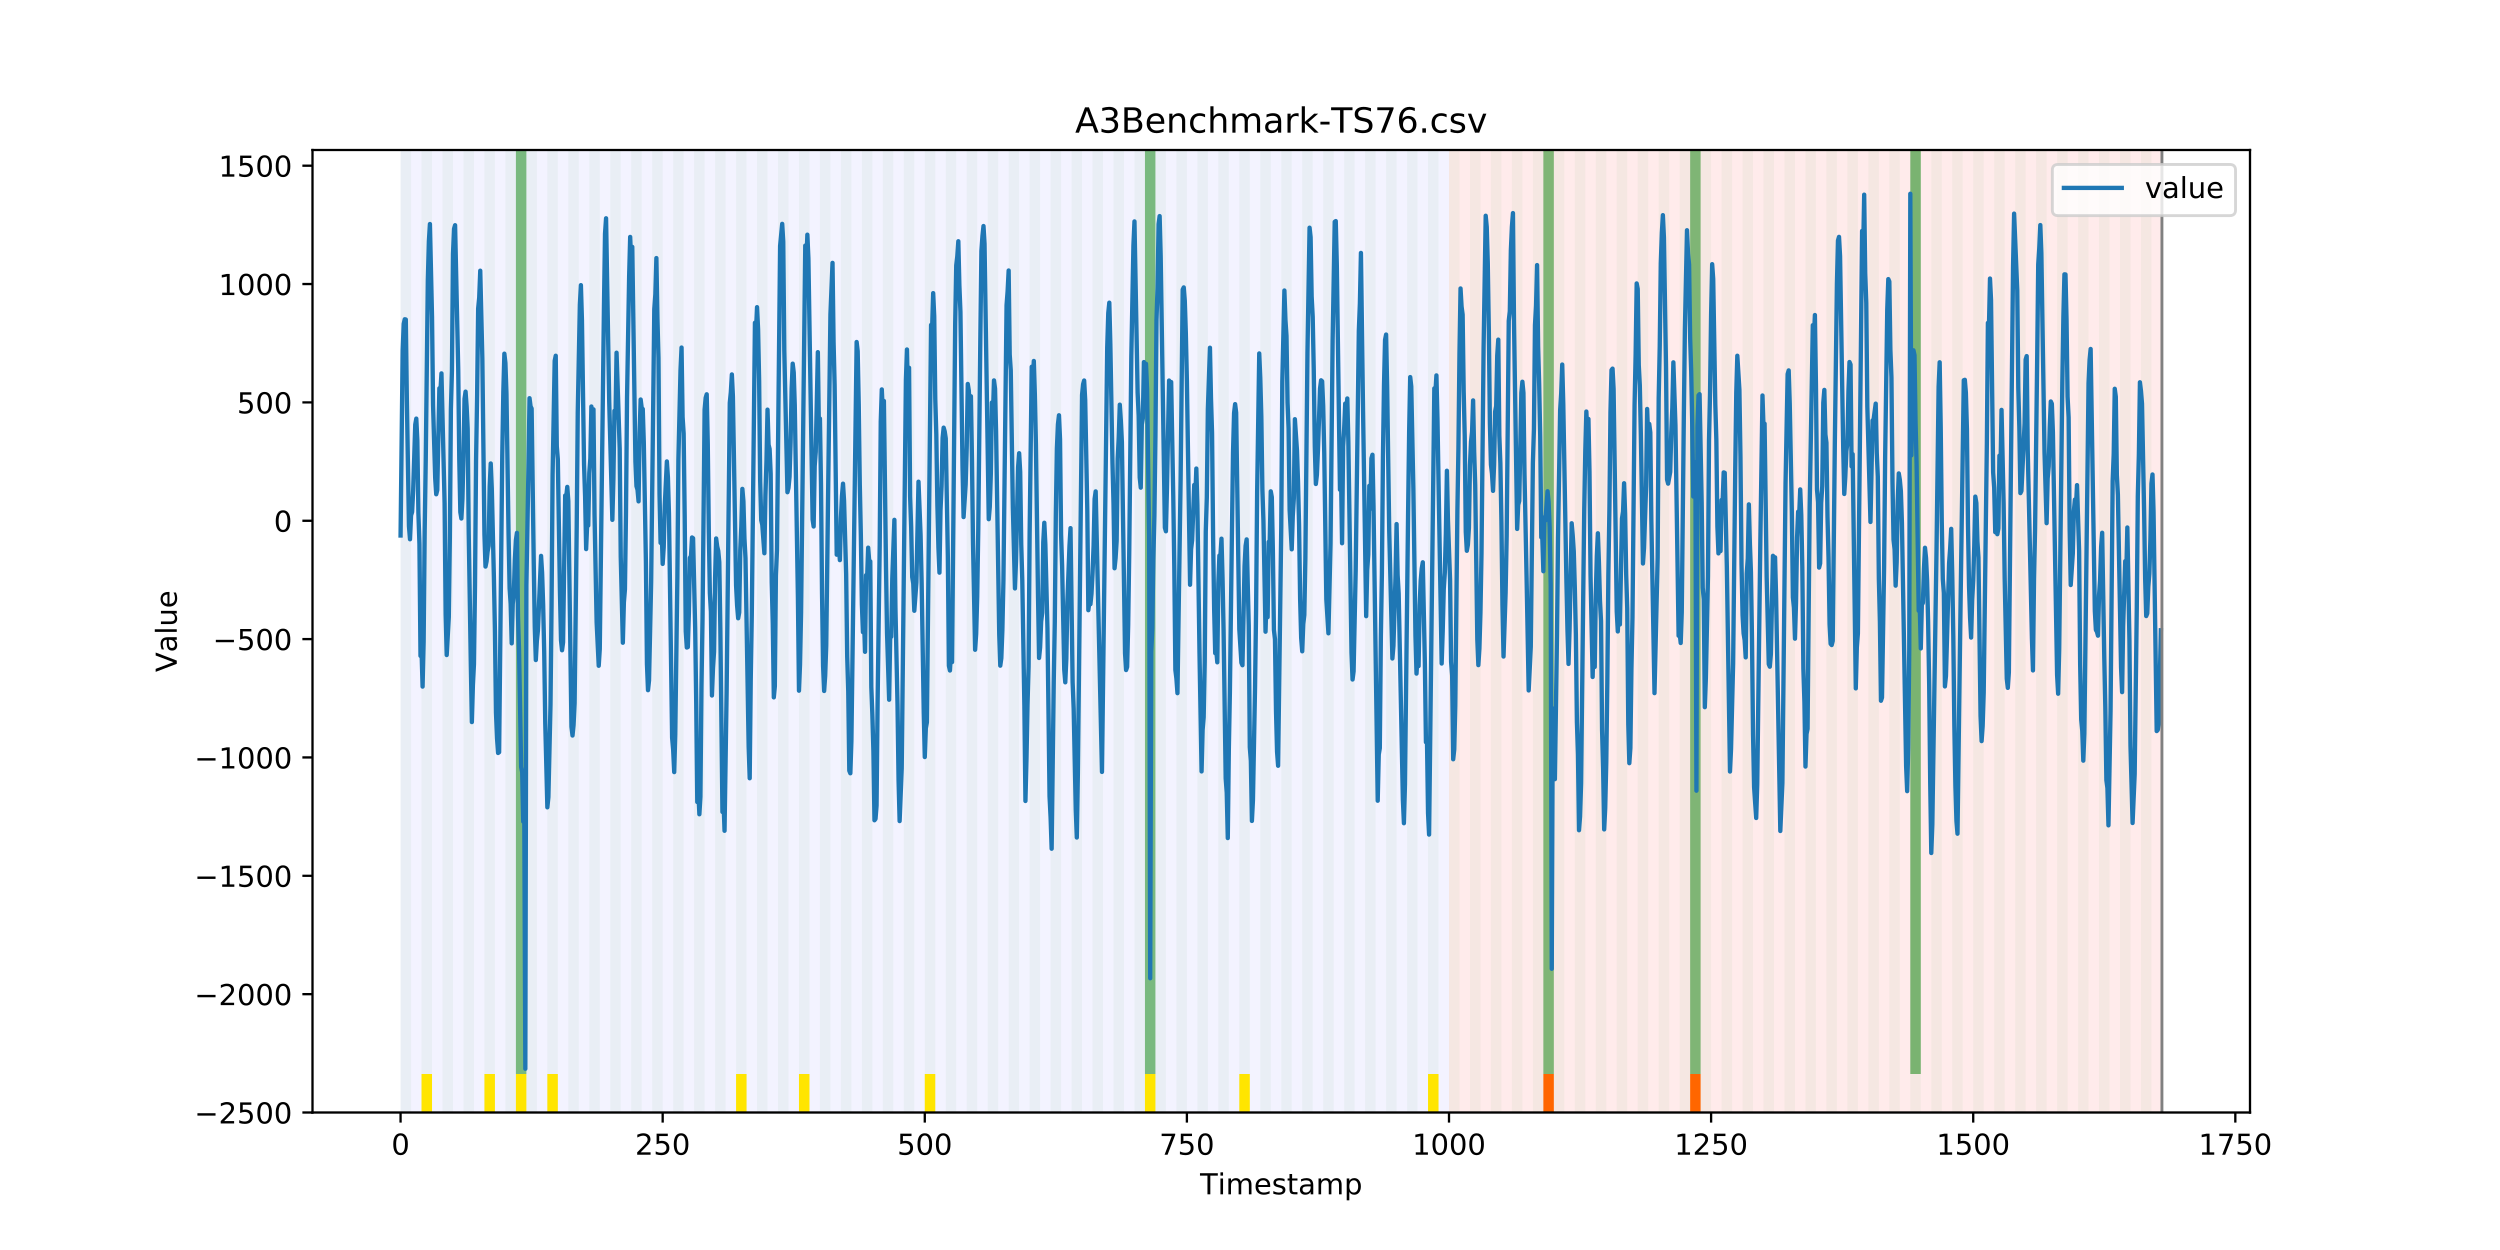 <?xml version="1.0" encoding="utf-8" standalone="no"?>
<!DOCTYPE svg PUBLIC "-//W3C//DTD SVG 1.1//EN"
  "http://www.w3.org/Graphics/SVG/1.1/DTD/svg11.dtd">
<!-- Created with matplotlib (https://matplotlib.org/) -->
<svg height="432pt" version="1.1" viewBox="0 0 864 432" width="864pt" xmlns="http://www.w3.org/2000/svg" xmlns:xlink="http://www.w3.org/1999/xlink">
 <defs>
  <style type="text/css">
*{stroke-linecap:butt;stroke-linejoin:round;}
  </style>
 </defs>
 <g id="figure_1">
  <g id="patch_1">
   <path d="M 0 432 
L 864 432 
L 864 0 
L 0 0 
z
" style="fill:#ffffff;"/>
  </g>
  <g id="axes_1">
   <g id="patch_2">
    <path d="M 108 384.48 
L 777.6 384.48 
L 777.6 51.84 
L 108 51.84 
z
" style="fill:#ffffff;"/>
   </g>
   <g id="patch_3">
    <path clip-path="url(#p4cab8703e0)" d="M 138.436 384.48 
L 138.436 51.84 
L 500.774 51.84 
L 500.774 384.48 
z
" style="fill:#0000ff;opacity:0.05;"/>
   </g>
   <g id="patch_4">
    <path clip-path="url(#p4cab8703e0)" d="M 500.774 384.48 
L 500.774 51.84 
L 747.164 51.84 
L 747.164 384.48 
z
" style="fill:#ff0000;opacity:0.08;"/>
   </g>
   <g id="patch_5">
    <path clip-path="url(#p4cab8703e0)" d="M 138.436 384.48 
L 138.436 51.84 
L 142.06 51.84 
L 142.06 384.48 
z
" style="fill:#008000;opacity:0.04;"/>
   </g>
   <g id="patch_6">
    <path clip-path="url(#p4cab8703e0)" d="M 145.683 384.48 
L 145.683 51.84 
L 149.306 51.84 
L 149.306 384.48 
z
" style="fill:#008000;opacity:0.04;"/>
   </g>
   <g id="patch_7">
    <path clip-path="url(#p4cab8703e0)" d="M 145.683 384.48 
L 145.683 371.174 
L 149.306 371.174 
L 149.306 384.48 
z
" style="fill:#ffe500;"/>
   </g>
   <g id="patch_8">
    <path clip-path="url(#p4cab8703e0)" d="M 152.93 384.48 
L 152.93 51.84 
L 156.553 51.84 
L 156.553 384.48 
z
" style="fill:#008000;opacity:0.04;"/>
   </g>
   <g id="patch_9">
    <path clip-path="url(#p4cab8703e0)" d="M 160.177 384.48 
L 160.177 51.84 
L 163.8 51.84 
L 163.8 384.48 
z
" style="fill:#008000;opacity:0.04;"/>
   </g>
   <g id="patch_10">
    <path clip-path="url(#p4cab8703e0)" d="M 167.423 384.48 
L 167.423 51.84 
L 171.047 51.84 
L 171.047 384.48 
z
" style="fill:#008000;opacity:0.04;"/>
   </g>
   <g id="patch_11">
    <path clip-path="url(#p4cab8703e0)" d="M 167.423 384.48 
L 167.423 371.174 
L 171.047 371.174 
L 171.047 384.48 
z
" style="fill:#ffe500;"/>
   </g>
   <g id="patch_12">
    <path clip-path="url(#p4cab8703e0)" d="M 533.384 384.48 
L 533.384 371.174 
L 537.008 371.174 
L 537.008 384.48 
z
" style="fill:#ff6600;"/>
   </g>
   <g id="patch_13">
    <path clip-path="url(#p4cab8703e0)" d="M 174.67 384.48 
L 174.67 51.84 
L 178.294 51.84 
L 178.294 384.48 
z
" style="fill:#008000;opacity:0.04;"/>
   </g>
   <g id="patch_14">
    <path clip-path="url(#p4cab8703e0)" d="M 178.294 371.174 
L 178.294 51.84 
L 181.917 51.84 
L 181.917 371.174 
z
" style="fill:#008000;opacity:0.5;"/>
   </g>
   <g id="patch_15">
    <path clip-path="url(#p4cab8703e0)" d="M 178.294 384.48 
L 178.294 371.174 
L 181.917 371.174 
L 181.917 384.48 
z
" style="fill:#ffe500;"/>
   </g>
   <g id="patch_16">
    <path clip-path="url(#p4cab8703e0)" d="M 181.917 384.48 
L 181.917 51.84 
L 185.54 51.84 
L 185.54 384.48 
z
" style="fill:#008000;opacity:0.04;"/>
   </g>
   <g id="patch_17">
    <path clip-path="url(#p4cab8703e0)" d="M 189.164 384.48 
L 189.164 51.84 
L 192.787 51.84 
L 192.787 384.48 
z
" style="fill:#008000;opacity:0.04;"/>
   </g>
   <g id="patch_18">
    <path clip-path="url(#p4cab8703e0)" d="M 189.164 384.48 
L 189.164 371.174 
L 192.787 371.174 
L 192.787 384.48 
z
" style="fill:#ffe500;"/>
   </g>
   <g id="patch_19">
    <path clip-path="url(#p4cab8703e0)" d="M 196.41 384.48 
L 196.41 51.84 
L 200.034 51.84 
L 200.034 384.48 
z
" style="fill:#008000;opacity:0.04;"/>
   </g>
   <g id="patch_20">
    <path clip-path="url(#p4cab8703e0)" d="M 203.657 384.48 
L 203.657 51.84 
L 207.281 51.84 
L 207.281 384.48 
z
" style="fill:#008000;opacity:0.04;"/>
   </g>
   <g id="patch_21">
    <path clip-path="url(#p4cab8703e0)" d="M 210.904 384.48 
L 210.904 51.84 
L 214.527 51.84 
L 214.527 384.48 
z
" style="fill:#008000;opacity:0.04;"/>
   </g>
   <g id="patch_22">
    <path clip-path="url(#p4cab8703e0)" d="M 218.151 384.48 
L 218.151 51.84 
L 221.774 51.84 
L 221.774 384.48 
z
" style="fill:#008000;opacity:0.04;"/>
   </g>
   <g id="patch_23">
    <path clip-path="url(#p4cab8703e0)" d="M 584.112 384.48 
L 584.112 371.174 
L 587.735 371.174 
L 587.735 384.48 
z
" style="fill:#ff6600;"/>
   </g>
   <g id="patch_24">
    <path clip-path="url(#p4cab8703e0)" d="M 225.397 384.48 
L 225.397 51.84 
L 229.021 51.84 
L 229.021 384.48 
z
" style="fill:#008000;opacity:0.04;"/>
   </g>
   <g id="patch_25">
    <path clip-path="url(#p4cab8703e0)" d="M 232.644 384.48 
L 232.644 51.84 
L 236.268 51.84 
L 236.268 384.48 
z
" style="fill:#008000;opacity:0.04;"/>
   </g>
   <g id="patch_26">
    <path clip-path="url(#p4cab8703e0)" d="M 239.891 384.48 
L 239.891 51.84 
L 243.514 51.84 
L 243.514 384.48 
z
" style="fill:#008000;opacity:0.04;"/>
   </g>
   <g id="patch_27">
    <path clip-path="url(#p4cab8703e0)" d="M 247.138 384.48 
L 247.138 51.84 
L 250.761 51.84 
L 250.761 384.48 
z
" style="fill:#008000;opacity:0.04;"/>
   </g>
   <g id="patch_28">
    <path clip-path="url(#p4cab8703e0)" d="M 254.384 384.48 
L 254.384 51.84 
L 258.008 51.84 
L 258.008 384.48 
z
" style="fill:#008000;opacity:0.04;"/>
   </g>
   <g id="patch_29">
    <path clip-path="url(#p4cab8703e0)" d="M 254.384 384.48 
L 254.384 371.174 
L 258.008 371.174 
L 258.008 384.48 
z
" style="fill:#ffe500;"/>
   </g>
   <g id="patch_30">
    <path clip-path="url(#p4cab8703e0)" d="M 261.631 384.48 
L 261.631 51.84 
L 265.255 51.84 
L 265.255 384.48 
z
" style="fill:#008000;opacity:0.04;"/>
   </g>
   <g id="patch_31">
    <path clip-path="url(#p4cab8703e0)" d="M 268.878 384.48 
L 268.878 51.84 
L 272.501 51.84 
L 272.501 384.48 
z
" style="fill:#008000;opacity:0.04;"/>
   </g>
   <g id="patch_32">
    <path clip-path="url(#p4cab8703e0)" d="M 276.125 384.48 
L 276.125 51.84 
L 279.748 51.84 
L 279.748 384.48 
z
" style="fill:#008000;opacity:0.04;"/>
   </g>
   <g id="patch_33">
    <path clip-path="url(#p4cab8703e0)" d="M 276.125 384.48 
L 276.125 371.174 
L 279.748 371.174 
L 279.748 384.48 
z
" style="fill:#ffe500;"/>
   </g>
   <g id="patch_34">
    <path clip-path="url(#p4cab8703e0)" d="M 283.371 384.48 
L 283.371 51.84 
L 286.995 51.84 
L 286.995 384.48 
z
" style="fill:#008000;opacity:0.04;"/>
   </g>
   <g id="patch_35">
    <path clip-path="url(#p4cab8703e0)" d="M 290.618 384.48 
L 290.618 51.84 
L 294.242 51.84 
L 294.242 384.48 
z
" style="fill:#008000;opacity:0.04;"/>
   </g>
   <g id="patch_36">
    <path clip-path="url(#p4cab8703e0)" d="M 297.865 384.48 
L 297.865 51.84 
L 301.488 51.84 
L 301.488 384.48 
z
" style="fill:#008000;opacity:0.04;"/>
   </g>
   <g id="patch_37">
    <path clip-path="url(#p4cab8703e0)" d="M 305.112 384.48 
L 305.112 51.84 
L 308.735 51.84 
L 308.735 384.48 
z
" style="fill:#008000;opacity:0.04;"/>
   </g>
   <g id="patch_38">
    <path clip-path="url(#p4cab8703e0)" d="M 312.358 384.48 
L 312.358 51.84 
L 315.982 51.84 
L 315.982 384.48 
z
" style="fill:#008000;opacity:0.04;"/>
   </g>
   <g id="patch_39">
    <path clip-path="url(#p4cab8703e0)" d="M 319.605 384.48 
L 319.605 51.84 
L 323.229 51.84 
L 323.229 384.48 
z
" style="fill:#008000;opacity:0.04;"/>
   </g>
   <g id="patch_40">
    <path clip-path="url(#p4cab8703e0)" d="M 319.605 384.48 
L 319.605 371.174 
L 323.229 371.174 
L 323.229 384.48 
z
" style="fill:#ffe500;"/>
   </g>
   <g id="patch_41">
    <path clip-path="url(#p4cab8703e0)" d="M 326.852 384.48 
L 326.852 51.84 
L 330.475 51.84 
L 330.475 384.48 
z
" style="fill:#008000;opacity:0.04;"/>
   </g>
   <g id="patch_42">
    <path clip-path="url(#p4cab8703e0)" d="M 334.099 384.48 
L 334.099 51.84 
L 337.722 51.84 
L 337.722 384.48 
z
" style="fill:#008000;opacity:0.04;"/>
   </g>
   <g id="patch_43">
    <path clip-path="url(#p4cab8703e0)" d="M 341.345 384.48 
L 341.345 51.84 
L 344.969 51.84 
L 344.969 384.48 
z
" style="fill:#008000;opacity:0.04;"/>
   </g>
   <g id="patch_44">
    <path clip-path="url(#p4cab8703e0)" d="M 348.592 384.48 
L 348.592 51.84 
L 352.216 51.84 
L 352.216 384.48 
z
" style="fill:#008000;opacity:0.04;"/>
   </g>
   <g id="patch_45">
    <path clip-path="url(#p4cab8703e0)" d="M 355.839 384.48 
L 355.839 51.84 
L 359.462 51.84 
L 359.462 384.48 
z
" style="fill:#008000;opacity:0.04;"/>
   </g>
   <g id="patch_46">
    <path clip-path="url(#p4cab8703e0)" d="M 363.086 384.48 
L 363.086 51.84 
L 366.709 51.84 
L 366.709 384.48 
z
" style="fill:#008000;opacity:0.04;"/>
   </g>
   <g id="patch_47">
    <path clip-path="url(#p4cab8703e0)" d="M 370.332 384.48 
L 370.332 51.84 
L 373.956 51.84 
L 373.956 384.48 
z
" style="fill:#008000;opacity:0.04;"/>
   </g>
   <g id="patch_48">
    <path clip-path="url(#p4cab8703e0)" d="M 377.579 384.48 
L 377.579 51.84 
L 381.203 51.84 
L 381.203 384.48 
z
" style="fill:#008000;opacity:0.04;"/>
   </g>
   <g id="patch_49">
    <path clip-path="url(#p4cab8703e0)" d="M 384.826 384.48 
L 384.826 51.84 
L 388.449 51.84 
L 388.449 384.48 
z
" style="fill:#008000;opacity:0.04;"/>
   </g>
   <g id="patch_50">
    <path clip-path="url(#p4cab8703e0)" d="M 392.073 384.48 
L 392.073 51.84 
L 395.696 51.84 
L 395.696 384.48 
z
" style="fill:#008000;opacity:0.04;"/>
   </g>
   <g id="patch_51">
    <path clip-path="url(#p4cab8703e0)" d="M 395.696 371.174 
L 395.696 51.84 
L 399.319 51.84 
L 399.319 371.174 
z
" style="fill:#008000;opacity:0.5;"/>
   </g>
   <g id="patch_52">
    <path clip-path="url(#p4cab8703e0)" d="M 395.696 384.48 
L 395.696 371.174 
L 399.319 371.174 
L 399.319 384.48 
z
" style="fill:#ffe500;"/>
   </g>
   <g id="patch_53">
    <path clip-path="url(#p4cab8703e0)" d="M 399.319 384.48 
L 399.319 51.84 
L 402.943 51.84 
L 402.943 384.48 
z
" style="fill:#008000;opacity:0.04;"/>
   </g>
   <g id="patch_54">
    <path clip-path="url(#p4cab8703e0)" d="M 406.566 384.48 
L 406.566 51.84 
L 410.19 51.84 
L 410.19 384.48 
z
" style="fill:#008000;opacity:0.04;"/>
   </g>
   <g id="patch_55">
    <path clip-path="url(#p4cab8703e0)" d="M 413.813 384.48 
L 413.813 51.84 
L 417.436 51.84 
L 417.436 384.48 
z
" style="fill:#008000;opacity:0.04;"/>
   </g>
   <g id="patch_56">
    <path clip-path="url(#p4cab8703e0)" d="M 421.06 384.48 
L 421.06 51.84 
L 424.683 51.84 
L 424.683 384.48 
z
" style="fill:#008000;opacity:0.04;"/>
   </g>
   <g id="patch_57">
    <path clip-path="url(#p4cab8703e0)" d="M 428.306 384.48 
L 428.306 51.84 
L 431.93 51.84 
L 431.93 384.48 
z
" style="fill:#008000;opacity:0.04;"/>
   </g>
   <g id="patch_58">
    <path clip-path="url(#p4cab8703e0)" d="M 428.306 384.48 
L 428.306 371.174 
L 431.93 371.174 
L 431.93 384.48 
z
" style="fill:#ffe500;"/>
   </g>
   <g id="patch_59">
    <path clip-path="url(#p4cab8703e0)" d="M 435.553 384.48 
L 435.553 51.84 
L 439.177 51.84 
L 439.177 384.48 
z
" style="fill:#008000;opacity:0.04;"/>
   </g>
   <g id="patch_60">
    <path clip-path="url(#p4cab8703e0)" d="M 442.8 384.48 
L 442.8 51.84 
L 446.423 51.84 
L 446.423 384.48 
z
" style="fill:#008000;opacity:0.04;"/>
   </g>
   <g id="patch_61">
    <path clip-path="url(#p4cab8703e0)" d="M 450.047 384.48 
L 450.047 51.84 
L 453.67 51.84 
L 453.67 384.48 
z
" style="fill:#008000;opacity:0.04;"/>
   </g>
   <g id="patch_62">
    <path clip-path="url(#p4cab8703e0)" d="M 457.294 384.48 
L 457.294 51.84 
L 460.917 51.84 
L 460.917 384.48 
z
" style="fill:#008000;opacity:0.04;"/>
   </g>
   <g id="patch_63">
    <path clip-path="url(#p4cab8703e0)" d="M 464.54 384.48 
L 464.54 51.84 
L 468.164 51.84 
L 468.164 384.48 
z
" style="fill:#008000;opacity:0.04;"/>
   </g>
   <g id="patch_64">
    <path clip-path="url(#p4cab8703e0)" d="M 471.787 384.48 
L 471.787 51.84 
L 475.41 51.84 
L 475.41 384.48 
z
" style="fill:#008000;opacity:0.04;"/>
   </g>
   <g id="patch_65">
    <path clip-path="url(#p4cab8703e0)" d="M 479.034 384.48 
L 479.034 51.84 
L 482.657 51.84 
L 482.657 384.48 
z
" style="fill:#008000;opacity:0.04;"/>
   </g>
   <g id="patch_66">
    <path clip-path="url(#p4cab8703e0)" d="M 486.281 384.48 
L 486.281 51.84 
L 489.904 51.84 
L 489.904 384.48 
z
" style="fill:#008000;opacity:0.04;"/>
   </g>
   <g id="patch_67">
    <path clip-path="url(#p4cab8703e0)" d="M 493.527 384.48 
L 493.527 51.84 
L 497.151 51.84 
L 497.151 384.48 
z
" style="fill:#008000;opacity:0.04;"/>
   </g>
   <g id="patch_68">
    <path clip-path="url(#p4cab8703e0)" d="M 493.527 384.48 
L 493.527 371.174 
L 497.151 371.174 
L 497.151 384.48 
z
" style="fill:#ffe500;"/>
   </g>
   <g id="patch_69">
    <path clip-path="url(#p4cab8703e0)" d="M 500.774 384.48 
L 500.774 51.84 
L 504.397 51.84 
L 504.397 384.48 
z
" style="fill:#008000;opacity:0.04;"/>
   </g>
   <g id="patch_70">
    <path clip-path="url(#p4cab8703e0)" d="M 508.021 384.48 
L 508.021 51.84 
L 511.644 51.84 
L 511.644 384.48 
z
" style="fill:#008000;opacity:0.04;"/>
   </g>
   <g id="patch_71">
    <path clip-path="url(#p4cab8703e0)" d="M 515.268 384.48 
L 515.268 51.84 
L 518.891 51.84 
L 518.891 384.48 
z
" style="fill:#008000;opacity:0.04;"/>
   </g>
   <g id="patch_72">
    <path clip-path="url(#p4cab8703e0)" d="M 522.514 384.48 
L 522.514 51.84 
L 526.138 51.84 
L 526.138 384.48 
z
" style="fill:#008000;opacity:0.04;"/>
   </g>
   <g id="patch_73">
    <path clip-path="url(#p4cab8703e0)" d="M 529.761 384.48 
L 529.761 51.84 
L 533.384 51.84 
L 533.384 384.48 
z
" style="fill:#008000;opacity:0.04;"/>
   </g>
   <g id="patch_74">
    <path clip-path="url(#p4cab8703e0)" d="M 533.384 371.174 
L 533.384 51.84 
L 537.008 51.84 
L 537.008 371.174 
z
" style="fill:#008000;opacity:0.5;"/>
   </g>
   <g id="patch_75">
    <path clip-path="url(#p4cab8703e0)" d="M 537.008 384.48 
L 537.008 51.84 
L 540.631 51.84 
L 540.631 384.48 
z
" style="fill:#008000;opacity:0.04;"/>
   </g>
   <g id="patch_76">
    <path clip-path="url(#p4cab8703e0)" d="M 544.255 384.48 
L 544.255 51.84 
L 547.878 51.84 
L 547.878 384.48 
z
" style="fill:#008000;opacity:0.04;"/>
   </g>
   <g id="patch_77">
    <path clip-path="url(#p4cab8703e0)" d="M 551.501 384.48 
L 551.501 51.84 
L 555.125 51.84 
L 555.125 384.48 
z
" style="fill:#008000;opacity:0.04;"/>
   </g>
   <g id="patch_78">
    <path clip-path="url(#p4cab8703e0)" d="M 558.748 384.48 
L 558.748 51.84 
L 562.371 51.84 
L 562.371 384.48 
z
" style="fill:#008000;opacity:0.04;"/>
   </g>
   <g id="patch_79">
    <path clip-path="url(#p4cab8703e0)" d="M 565.995 384.48 
L 565.995 51.84 
L 569.618 51.84 
L 569.618 384.48 
z
" style="fill:#008000;opacity:0.04;"/>
   </g>
   <g id="patch_80">
    <path clip-path="url(#p4cab8703e0)" d="M 573.242 384.48 
L 573.242 51.84 
L 576.865 51.84 
L 576.865 384.48 
z
" style="fill:#008000;opacity:0.04;"/>
   </g>
   <g id="patch_81">
    <path clip-path="url(#p4cab8703e0)" d="M 580.488 384.48 
L 580.488 51.84 
L 584.112 51.84 
L 584.112 384.48 
z
" style="fill:#008000;opacity:0.04;"/>
   </g>
   <g id="patch_82">
    <path clip-path="url(#p4cab8703e0)" d="M 584.112 371.174 
L 584.112 51.84 
L 587.735 51.84 
L 587.735 371.174 
z
" style="fill:#008000;opacity:0.5;"/>
   </g>
   <g id="patch_83">
    <path clip-path="url(#p4cab8703e0)" d="M 587.735 384.48 
L 587.735 51.84 
L 591.358 51.84 
L 591.358 384.48 
z
" style="fill:#008000;opacity:0.04;"/>
   </g>
   <g id="patch_84">
    <path clip-path="url(#p4cab8703e0)" d="M 594.982 384.48 
L 594.982 51.84 
L 598.605 51.84 
L 598.605 384.48 
z
" style="fill:#008000;opacity:0.04;"/>
   </g>
   <g id="patch_85">
    <path clip-path="url(#p4cab8703e0)" d="M 602.229 384.48 
L 602.229 51.84 
L 605.852 51.84 
L 605.852 384.48 
z
" style="fill:#008000;opacity:0.04;"/>
   </g>
   <g id="patch_86">
    <path clip-path="url(#p4cab8703e0)" d="M 609.475 384.48 
L 609.475 51.84 
L 613.099 51.84 
L 613.099 384.48 
z
" style="fill:#008000;opacity:0.04;"/>
   </g>
   <g id="patch_87">
    <path clip-path="url(#p4cab8703e0)" d="M 616.722 384.48 
L 616.722 51.84 
L 620.345 51.84 
L 620.345 384.48 
z
" style="fill:#008000;opacity:0.04;"/>
   </g>
   <g id="patch_88">
    <path clip-path="url(#p4cab8703e0)" d="M 623.969 384.48 
L 623.969 51.84 
L 627.592 51.84 
L 627.592 384.48 
z
" style="fill:#008000;opacity:0.04;"/>
   </g>
   <g id="patch_89">
    <path clip-path="url(#p4cab8703e0)" d="M 631.216 384.48 
L 631.216 51.84 
L 634.839 51.84 
L 634.839 384.48 
z
" style="fill:#008000;opacity:0.04;"/>
   </g>
   <g id="patch_90">
    <path clip-path="url(#p4cab8703e0)" d="M 638.462 384.48 
L 638.462 51.84 
L 642.086 51.84 
L 642.086 384.48 
z
" style="fill:#008000;opacity:0.04;"/>
   </g>
   <g id="patch_91">
    <path clip-path="url(#p4cab8703e0)" d="M 645.709 384.48 
L 645.709 51.84 
L 649.332 51.84 
L 649.332 384.48 
z
" style="fill:#008000;opacity:0.04;"/>
   </g>
   <g id="patch_92">
    <path clip-path="url(#p4cab8703e0)" d="M 652.956 384.48 
L 652.956 51.84 
L 656.579 51.84 
L 656.579 384.48 
z
" style="fill:#008000;opacity:0.04;"/>
   </g>
   <g id="patch_93">
    <path clip-path="url(#p4cab8703e0)" d="M 660.203 384.48 
L 660.203 51.84 
L 663.826 51.84 
L 663.826 384.48 
z
" style="fill:#008000;opacity:0.04;"/>
   </g>
   <g id="patch_94">
    <path clip-path="url(#p4cab8703e0)" d="M 660.203 371.174 
L 660.203 51.84 
L 663.826 51.84 
L 663.826 371.174 
z
" style="fill:#008000;opacity:0.5;"/>
   </g>
   <g id="patch_95">
    <path clip-path="url(#p4cab8703e0)" d="M 667.449 384.48 
L 667.449 51.84 
L 671.073 51.84 
L 671.073 384.48 
z
" style="fill:#008000;opacity:0.04;"/>
   </g>
   <g id="patch_96">
    <path clip-path="url(#p4cab8703e0)" d="M 674.696 384.48 
L 674.696 51.84 
L 678.319 51.84 
L 678.319 384.48 
z
" style="fill:#008000;opacity:0.04;"/>
   </g>
   <g id="patch_97">
    <path clip-path="url(#p4cab8703e0)" d="M 681.943 384.48 
L 681.943 51.84 
L 685.566 51.84 
L 685.566 384.48 
z
" style="fill:#008000;opacity:0.04;"/>
   </g>
   <g id="patch_98">
    <path clip-path="url(#p4cab8703e0)" d="M 689.19 384.48 
L 689.19 51.84 
L 692.813 51.84 
L 692.813 384.48 
z
" style="fill:#008000;opacity:0.04;"/>
   </g>
   <g id="patch_99">
    <path clip-path="url(#p4cab8703e0)" d="M 696.436 384.48 
L 696.436 51.84 
L 700.06 51.84 
L 700.06 384.48 
z
" style="fill:#008000;opacity:0.04;"/>
   </g>
   <g id="patch_100">
    <path clip-path="url(#p4cab8703e0)" d="M 703.683 384.48 
L 703.683 51.84 
L 707.306 51.84 
L 707.306 384.48 
z
" style="fill:#008000;opacity:0.04;"/>
   </g>
   <g id="patch_101">
    <path clip-path="url(#p4cab8703e0)" d="M 710.93 384.48 
L 710.93 51.84 
L 714.553 51.84 
L 714.553 384.48 
z
" style="fill:#008000;opacity:0.04;"/>
   </g>
   <g id="patch_102">
    <path clip-path="url(#p4cab8703e0)" d="M 718.177 384.48 
L 718.177 51.84 
L 721.8 51.84 
L 721.8 384.48 
z
" style="fill:#008000;opacity:0.04;"/>
   </g>
   <g id="patch_103">
    <path clip-path="url(#p4cab8703e0)" d="M 725.423 384.48 
L 725.423 51.84 
L 729.047 51.84 
L 729.047 384.48 
z
" style="fill:#008000;opacity:0.04;"/>
   </g>
   <g id="patch_104">
    <path clip-path="url(#p4cab8703e0)" d="M 732.67 384.48 
L 732.67 51.84 
L 736.294 51.84 
L 736.294 384.48 
z
" style="fill:#008000;opacity:0.04;"/>
   </g>
   <g id="patch_105">
    <path clip-path="url(#p4cab8703e0)" d="M 739.917 384.48 
L 739.917 51.84 
L 743.54 51.84 
L 743.54 384.48 
z
" style="fill:#008000;opacity:0.04;"/>
   </g>
   <g id="matplotlib.axis_1">
    <g id="xtick_1">
     <g id="line2d_1">
      <defs>
       <path d="M 0 0 
L 0 3.5 
" id="macc75587b3" style="stroke:#000000;stroke-width:0.8;"/>
      </defs>
      <g>
       <use style="stroke:#000000;stroke-width:0.8;" x="138.436" xlink:href="#macc75587b3" y="384.48"/>
      </g>
     </g>
     <g id="text_1">
      <!-- 0 -->
      <defs>
       <path d="M 31.781 66.406 
Q 24.172 66.406 20.328 58.906 
Q 16.5 51.422 16.5 36.375 
Q 16.5 21.391 20.328 13.891 
Q 24.172 6.391 31.781 6.391 
Q 39.453 6.391 43.281 13.891 
Q 47.125 21.391 47.125 36.375 
Q 47.125 51.422 43.281 58.906 
Q 39.453 66.406 31.781 66.406 
z
M 31.781 74.219 
Q 44.047 74.219 50.516 64.516 
Q 56.984 54.828 56.984 36.375 
Q 56.984 17.969 50.516 8.266 
Q 44.047 -1.422 31.781 -1.422 
Q 19.531 -1.422 13.062 8.266 
Q 6.594 17.969 6.594 36.375 
Q 6.594 54.828 13.062 64.516 
Q 19.531 74.219 31.781 74.219 
z
" id="DejaVuSans-48"/>
      </defs>
      <g transform="translate(135.255 399.078)scale(0.1 -0.1)">
       <use xlink:href="#DejaVuSans-48"/>
      </g>
     </g>
    </g>
    <g id="xtick_2">
     <g id="line2d_2">
      <g>
       <use style="stroke:#000000;stroke-width:0.8;" x="229.021" xlink:href="#macc75587b3" y="384.48"/>
      </g>
     </g>
     <g id="text_2">
      <!-- 250 -->
      <defs>
       <path d="M 19.188 8.297 
L 53.609 8.297 
L 53.609 0 
L 7.328 0 
L 7.328 8.297 
Q 12.938 14.109 22.625 23.891 
Q 32.328 33.688 34.812 36.531 
Q 39.547 41.844 41.422 45.531 
Q 43.312 49.219 43.312 52.781 
Q 43.312 58.594 39.234 62.25 
Q 35.156 65.922 28.609 65.922 
Q 23.969 65.922 18.812 64.312 
Q 13.672 62.703 7.812 59.422 
L 7.812 69.391 
Q 13.766 71.781 18.938 73 
Q 24.125 74.219 28.422 74.219 
Q 39.75 74.219 46.484 68.547 
Q 53.219 62.891 53.219 53.422 
Q 53.219 48.922 51.531 44.891 
Q 49.859 40.875 45.406 35.406 
Q 44.188 33.984 37.641 27.219 
Q 31.109 20.453 19.188 8.297 
z
" id="DejaVuSans-50"/>
       <path d="M 10.797 72.906 
L 49.516 72.906 
L 49.516 64.594 
L 19.828 64.594 
L 19.828 46.734 
Q 21.969 47.469 24.109 47.828 
Q 26.266 48.188 28.422 48.188 
Q 40.625 48.188 47.75 41.5 
Q 54.891 34.812 54.891 23.391 
Q 54.891 11.625 47.562 5.094 
Q 40.234 -1.422 26.906 -1.422 
Q 22.312 -1.422 17.547 -0.641 
Q 12.797 0.141 7.719 1.703 
L 7.719 11.625 
Q 12.109 9.234 16.797 8.062 
Q 21.484 6.891 26.703 6.891 
Q 35.156 6.891 40.078 11.328 
Q 45.016 15.766 45.016 23.391 
Q 45.016 31 40.078 35.438 
Q 35.156 39.891 26.703 39.891 
Q 22.75 39.891 18.812 39.016 
Q 14.891 38.141 10.797 36.281 
z
" id="DejaVuSans-53"/>
      </defs>
      <g transform="translate(219.477 399.078)scale(0.1 -0.1)">
       <use xlink:href="#DejaVuSans-50"/>
       <use x="63.623" xlink:href="#DejaVuSans-53"/>
       <use x="127.246" xlink:href="#DejaVuSans-48"/>
      </g>
     </g>
    </g>
    <g id="xtick_3">
     <g id="line2d_3">
      <g>
       <use style="stroke:#000000;stroke-width:0.8;" x="319.605" xlink:href="#macc75587b3" y="384.48"/>
      </g>
     </g>
     <g id="text_3">
      <!-- 500 -->
      <g transform="translate(310.061 399.078)scale(0.1 -0.1)">
       <use xlink:href="#DejaVuSans-53"/>
       <use x="63.623" xlink:href="#DejaVuSans-48"/>
       <use x="127.246" xlink:href="#DejaVuSans-48"/>
      </g>
     </g>
    </g>
    <g id="xtick_4">
     <g id="line2d_4">
      <g>
       <use style="stroke:#000000;stroke-width:0.8;" x="410.19" xlink:href="#macc75587b3" y="384.48"/>
      </g>
     </g>
     <g id="text_4">
      <!-- 750 -->
      <defs>
       <path d="M 8.203 72.906 
L 55.078 72.906 
L 55.078 68.703 
L 28.609 0 
L 18.312 0 
L 43.219 64.594 
L 8.203 64.594 
z
" id="DejaVuSans-55"/>
      </defs>
      <g transform="translate(400.646 399.078)scale(0.1 -0.1)">
       <use xlink:href="#DejaVuSans-55"/>
       <use x="63.623" xlink:href="#DejaVuSans-53"/>
       <use x="127.246" xlink:href="#DejaVuSans-48"/>
      </g>
     </g>
    </g>
    <g id="xtick_5">
     <g id="line2d_5">
      <g>
       <use style="stroke:#000000;stroke-width:0.8;" x="500.774" xlink:href="#macc75587b3" y="384.48"/>
      </g>
     </g>
     <g id="text_5">
      <!-- 1000 -->
      <defs>
       <path d="M 12.406 8.297 
L 28.516 8.297 
L 28.516 63.922 
L 10.984 60.406 
L 10.984 69.391 
L 28.422 72.906 
L 38.281 72.906 
L 38.281 8.297 
L 54.391 8.297 
L 54.391 0 
L 12.406 0 
z
" id="DejaVuSans-49"/>
      </defs>
      <g transform="translate(488.049 399.078)scale(0.1 -0.1)">
       <use xlink:href="#DejaVuSans-49"/>
       <use x="63.623" xlink:href="#DejaVuSans-48"/>
       <use x="127.246" xlink:href="#DejaVuSans-48"/>
       <use x="190.869" xlink:href="#DejaVuSans-48"/>
      </g>
     </g>
    </g>
    <g id="xtick_6">
     <g id="line2d_6">
      <g>
       <use style="stroke:#000000;stroke-width:0.8;" x="591.358" xlink:href="#macc75587b3" y="384.48"/>
      </g>
     </g>
     <g id="text_6">
      <!-- 1250 -->
      <g transform="translate(578.633 399.078)scale(0.1 -0.1)">
       <use xlink:href="#DejaVuSans-49"/>
       <use x="63.623" xlink:href="#DejaVuSans-50"/>
       <use x="127.246" xlink:href="#DejaVuSans-53"/>
       <use x="190.869" xlink:href="#DejaVuSans-48"/>
      </g>
     </g>
    </g>
    <g id="xtick_7">
     <g id="line2d_7">
      <g>
       <use style="stroke:#000000;stroke-width:0.8;" x="681.943" xlink:href="#macc75587b3" y="384.48"/>
      </g>
     </g>
     <g id="text_7">
      <!-- 1500 -->
      <g transform="translate(669.218 399.078)scale(0.1 -0.1)">
       <use xlink:href="#DejaVuSans-49"/>
       <use x="63.623" xlink:href="#DejaVuSans-53"/>
       <use x="127.246" xlink:href="#DejaVuSans-48"/>
       <use x="190.869" xlink:href="#DejaVuSans-48"/>
      </g>
     </g>
    </g>
    <g id="xtick_8">
     <g id="line2d_8">
      <g>
       <use style="stroke:#000000;stroke-width:0.8;" x="772.527" xlink:href="#macc75587b3" y="384.48"/>
      </g>
     </g>
     <g id="text_8">
      <!-- 1750 -->
      <g transform="translate(759.802 399.078)scale(0.1 -0.1)">
       <use xlink:href="#DejaVuSans-49"/>
       <use x="63.623" xlink:href="#DejaVuSans-55"/>
       <use x="127.246" xlink:href="#DejaVuSans-53"/>
       <use x="190.869" xlink:href="#DejaVuSans-48"/>
      </g>
     </g>
    </g>
    <g id="text_9">
     <!-- Timestamp -->
     <defs>
      <path d="M -0.297 72.906 
L 61.375 72.906 
L 61.375 64.594 
L 35.5 64.594 
L 35.5 0 
L 25.594 0 
L 25.594 64.594 
L -0.297 64.594 
z
" id="DejaVuSans-84"/>
      <path d="M 9.422 54.688 
L 18.406 54.688 
L 18.406 0 
L 9.422 0 
z
M 9.422 75.984 
L 18.406 75.984 
L 18.406 64.594 
L 9.422 64.594 
z
" id="DejaVuSans-105"/>
      <path d="M 52 44.188 
Q 55.375 50.25 60.062 53.125 
Q 64.75 56 71.094 56 
Q 79.641 56 84.281 50.016 
Q 88.922 44.047 88.922 33.016 
L 88.922 0 
L 79.891 0 
L 79.891 32.719 
Q 79.891 40.578 77.094 44.375 
Q 74.312 48.188 68.609 48.188 
Q 61.625 48.188 57.562 43.547 
Q 53.516 38.922 53.516 30.906 
L 53.516 0 
L 44.484 0 
L 44.484 32.719 
Q 44.484 40.625 41.703 44.406 
Q 38.922 48.188 33.109 48.188 
Q 26.219 48.188 22.156 43.531 
Q 18.109 38.875 18.109 30.906 
L 18.109 0 
L 9.078 0 
L 9.078 54.688 
L 18.109 54.688 
L 18.109 46.188 
Q 21.188 51.219 25.484 53.609 
Q 29.781 56 35.688 56 
Q 41.656 56 45.828 52.969 
Q 50 49.953 52 44.188 
z
" id="DejaVuSans-109"/>
      <path d="M 56.203 29.594 
L 56.203 25.203 
L 14.891 25.203 
Q 15.484 15.922 20.484 11.062 
Q 25.484 6.203 34.422 6.203 
Q 39.594 6.203 44.453 7.469 
Q 49.312 8.734 54.109 11.281 
L 54.109 2.781 
Q 49.266 0.734 44.188 -0.344 
Q 39.109 -1.422 33.891 -1.422 
Q 20.797 -1.422 13.156 6.188 
Q 5.516 13.812 5.516 26.812 
Q 5.516 40.234 12.766 48.109 
Q 20.016 56 32.328 56 
Q 43.359 56 49.781 48.891 
Q 56.203 41.797 56.203 29.594 
z
M 47.219 32.234 
Q 47.125 39.594 43.094 43.984 
Q 39.062 48.391 32.422 48.391 
Q 24.906 48.391 20.391 44.141 
Q 15.875 39.891 15.188 32.172 
z
" id="DejaVuSans-101"/>
      <path d="M 44.281 53.078 
L 44.281 44.578 
Q 40.484 46.531 36.375 47.5 
Q 32.281 48.484 27.875 48.484 
Q 21.188 48.484 17.844 46.438 
Q 14.5 44.391 14.5 40.281 
Q 14.5 37.156 16.891 35.375 
Q 19.281 33.594 26.516 31.984 
L 29.594 31.297 
Q 39.156 29.25 43.188 25.516 
Q 47.219 21.781 47.219 15.094 
Q 47.219 7.469 41.188 3.016 
Q 35.156 -1.422 24.609 -1.422 
Q 20.219 -1.422 15.453 -0.562 
Q 10.688 0.297 5.422 2 
L 5.422 11.281 
Q 10.406 8.688 15.234 7.391 
Q 20.062 6.109 24.812 6.109 
Q 31.156 6.109 34.562 8.281 
Q 37.984 10.453 37.984 14.406 
Q 37.984 18.062 35.516 20.016 
Q 33.062 21.969 24.703 23.781 
L 21.578 24.516 
Q 13.234 26.266 9.516 29.906 
Q 5.812 33.547 5.812 39.891 
Q 5.812 47.609 11.281 51.797 
Q 16.75 56 26.812 56 
Q 31.781 56 36.172 55.266 
Q 40.578 54.547 44.281 53.078 
z
" id="DejaVuSans-115"/>
      <path d="M 18.312 70.219 
L 18.312 54.688 
L 36.812 54.688 
L 36.812 47.703 
L 18.312 47.703 
L 18.312 18.016 
Q 18.312 11.328 20.141 9.422 
Q 21.969 7.516 27.594 7.516 
L 36.812 7.516 
L 36.812 0 
L 27.594 0 
Q 17.188 0 13.234 3.875 
Q 9.281 7.766 9.281 18.016 
L 9.281 47.703 
L 2.688 47.703 
L 2.688 54.688 
L 9.281 54.688 
L 9.281 70.219 
z
" id="DejaVuSans-116"/>
      <path d="M 34.281 27.484 
Q 23.391 27.484 19.188 25 
Q 14.984 22.516 14.984 16.5 
Q 14.984 11.719 18.141 8.906 
Q 21.297 6.109 26.703 6.109 
Q 34.188 6.109 38.703 11.406 
Q 43.219 16.703 43.219 25.484 
L 43.219 27.484 
z
M 52.203 31.203 
L 52.203 0 
L 43.219 0 
L 43.219 8.297 
Q 40.141 3.328 35.547 0.953 
Q 30.953 -1.422 24.312 -1.422 
Q 15.922 -1.422 10.953 3.297 
Q 6 8.016 6 15.922 
Q 6 25.141 12.172 29.828 
Q 18.359 34.516 30.609 34.516 
L 43.219 34.516 
L 43.219 35.406 
Q 43.219 41.609 39.141 45 
Q 35.062 48.391 27.688 48.391 
Q 23 48.391 18.547 47.266 
Q 14.109 46.141 10.016 43.891 
L 10.016 52.203 
Q 14.938 54.109 19.578 55.047 
Q 24.219 56 28.609 56 
Q 40.484 56 46.344 49.844 
Q 52.203 43.703 52.203 31.203 
z
" id="DejaVuSans-97"/>
      <path d="M 18.109 8.203 
L 18.109 -20.797 
L 9.078 -20.797 
L 9.078 54.688 
L 18.109 54.688 
L 18.109 46.391 
Q 20.953 51.266 25.266 53.625 
Q 29.594 56 35.594 56 
Q 45.562 56 51.781 48.094 
Q 58.016 40.188 58.016 27.297 
Q 58.016 14.406 51.781 6.484 
Q 45.562 -1.422 35.594 -1.422 
Q 29.594 -1.422 25.266 0.953 
Q 20.953 3.328 18.109 8.203 
z
M 48.688 27.297 
Q 48.688 37.203 44.609 42.844 
Q 40.531 48.484 33.406 48.484 
Q 26.266 48.484 22.188 42.844 
Q 18.109 37.203 18.109 27.297 
Q 18.109 17.391 22.188 11.75 
Q 26.266 6.109 33.406 6.109 
Q 40.531 6.109 44.609 11.75 
Q 48.688 17.391 48.688 27.297 
z
" id="DejaVuSans-112"/>
     </defs>
     <g transform="translate(414.739 412.757)scale(0.1 -0.1)">
      <use xlink:href="#DejaVuSans-84"/>
      <use x="61.037" xlink:href="#DejaVuSans-105"/>
      <use x="88.82" xlink:href="#DejaVuSans-109"/>
      <use x="186.232" xlink:href="#DejaVuSans-101"/>
      <use x="247.756" xlink:href="#DejaVuSans-115"/>
      <use x="299.855" xlink:href="#DejaVuSans-116"/>
      <use x="339.064" xlink:href="#DejaVuSans-97"/>
      <use x="400.344" xlink:href="#DejaVuSans-109"/>
      <use x="497.756" xlink:href="#DejaVuSans-112"/>
     </g>
    </g>
   </g>
   <g id="matplotlib.axis_2">
    <g id="ytick_1">
     <g id="line2d_9">
      <defs>
       <path d="M 0 0 
L -3.5 0 
" id="m7ae15615f2" style="stroke:#000000;stroke-width:0.8;"/>
      </defs>
      <g>
       <use style="stroke:#000000;stroke-width:0.8;" x="108" xlink:href="#m7ae15615f2" y="384.48"/>
      </g>
     </g>
     <g id="text_10">
      <!-- −2500 -->
      <defs>
       <path d="M 10.594 35.5 
L 73.188 35.5 
L 73.188 27.203 
L 10.594 27.203 
z
" id="DejaVuSans-8722"/>
      </defs>
      <g transform="translate(67.17 388.279)scale(0.1 -0.1)">
       <use xlink:href="#DejaVuSans-8722"/>
       <use x="83.789" xlink:href="#DejaVuSans-50"/>
       <use x="147.412" xlink:href="#DejaVuSans-53"/>
       <use x="211.035" xlink:href="#DejaVuSans-48"/>
       <use x="274.658" xlink:href="#DejaVuSans-48"/>
      </g>
     </g>
    </g>
    <g id="ytick_2">
     <g id="line2d_10">
      <g>
       <use style="stroke:#000000;stroke-width:0.8;" x="108" xlink:href="#m7ae15615f2" y="343.578"/>
      </g>
     </g>
     <g id="text_11">
      <!-- −2000 -->
      <g transform="translate(67.17 347.377)scale(0.1 -0.1)">
       <use xlink:href="#DejaVuSans-8722"/>
       <use x="83.789" xlink:href="#DejaVuSans-50"/>
       <use x="147.412" xlink:href="#DejaVuSans-48"/>
       <use x="211.035" xlink:href="#DejaVuSans-48"/>
       <use x="274.658" xlink:href="#DejaVuSans-48"/>
      </g>
     </g>
    </g>
    <g id="ytick_3">
     <g id="line2d_11">
      <g>
       <use style="stroke:#000000;stroke-width:0.8;" x="108" xlink:href="#m7ae15615f2" y="302.676"/>
      </g>
     </g>
     <g id="text_12">
      <!-- −1500 -->
      <g transform="translate(67.17 306.475)scale(0.1 -0.1)">
       <use xlink:href="#DejaVuSans-8722"/>
       <use x="83.789" xlink:href="#DejaVuSans-49"/>
       <use x="147.412" xlink:href="#DejaVuSans-53"/>
       <use x="211.035" xlink:href="#DejaVuSans-48"/>
       <use x="274.658" xlink:href="#DejaVuSans-48"/>
      </g>
     </g>
    </g>
    <g id="ytick_4">
     <g id="line2d_12">
      <g>
       <use style="stroke:#000000;stroke-width:0.8;" x="108" xlink:href="#m7ae15615f2" y="261.774"/>
      </g>
     </g>
     <g id="text_13">
      <!-- −1000 -->
      <g transform="translate(67.17 265.574)scale(0.1 -0.1)">
       <use xlink:href="#DejaVuSans-8722"/>
       <use x="83.789" xlink:href="#DejaVuSans-49"/>
       <use x="147.412" xlink:href="#DejaVuSans-48"/>
       <use x="211.035" xlink:href="#DejaVuSans-48"/>
       <use x="274.658" xlink:href="#DejaVuSans-48"/>
      </g>
     </g>
    </g>
    <g id="ytick_5">
     <g id="line2d_13">
      <g>
       <use style="stroke:#000000;stroke-width:0.8;" x="108" xlink:href="#m7ae15615f2" y="220.873"/>
      </g>
     </g>
     <g id="text_14">
      <!-- −500 -->
      <g transform="translate(73.533 224.672)scale(0.1 -0.1)">
       <use xlink:href="#DejaVuSans-8722"/>
       <use x="83.789" xlink:href="#DejaVuSans-53"/>
       <use x="147.412" xlink:href="#DejaVuSans-48"/>
       <use x="211.035" xlink:href="#DejaVuSans-48"/>
      </g>
     </g>
    </g>
    <g id="ytick_6">
     <g id="line2d_14">
      <g>
       <use style="stroke:#000000;stroke-width:0.8;" x="108" xlink:href="#m7ae15615f2" y="179.971"/>
      </g>
     </g>
     <g id="text_15">
      <!-- 0 -->
      <g transform="translate(94.638 183.77)scale(0.1 -0.1)">
       <use xlink:href="#DejaVuSans-48"/>
      </g>
     </g>
    </g>
    <g id="ytick_7">
     <g id="line2d_15">
      <g>
       <use style="stroke:#000000;stroke-width:0.8;" x="108" xlink:href="#m7ae15615f2" y="139.069"/>
      </g>
     </g>
     <g id="text_16">
      <!-- 500 -->
      <g transform="translate(81.912 142.868)scale(0.1 -0.1)">
       <use xlink:href="#DejaVuSans-53"/>
       <use x="63.623" xlink:href="#DejaVuSans-48"/>
       <use x="127.246" xlink:href="#DejaVuSans-48"/>
      </g>
     </g>
    </g>
    <g id="ytick_8">
     <g id="line2d_16">
      <g>
       <use style="stroke:#000000;stroke-width:0.8;" x="108" xlink:href="#m7ae15615f2" y="98.167"/>
      </g>
     </g>
     <g id="text_17">
      <!-- 1000 -->
      <g transform="translate(75.55 101.967)scale(0.1 -0.1)">
       <use xlink:href="#DejaVuSans-49"/>
       <use x="63.623" xlink:href="#DejaVuSans-48"/>
       <use x="127.246" xlink:href="#DejaVuSans-48"/>
       <use x="190.869" xlink:href="#DejaVuSans-48"/>
      </g>
     </g>
    </g>
    <g id="ytick_9">
     <g id="line2d_17">
      <g>
       <use style="stroke:#000000;stroke-width:0.8;" x="108" xlink:href="#m7ae15615f2" y="57.266"/>
      </g>
     </g>
     <g id="text_18">
      <!-- 1500 -->
      <g transform="translate(75.55 61.065)scale(0.1 -0.1)">
       <use xlink:href="#DejaVuSans-49"/>
       <use x="63.623" xlink:href="#DejaVuSans-53"/>
       <use x="127.246" xlink:href="#DejaVuSans-48"/>
       <use x="190.869" xlink:href="#DejaVuSans-48"/>
      </g>
     </g>
    </g>
    <g id="text_19">
     <!-- Value -->
     <defs>
      <path d="M 28.609 0 
L 0.781 72.906 
L 11.078 72.906 
L 34.188 11.531 
L 57.328 72.906 
L 67.578 72.906 
L 39.797 0 
z
" id="DejaVuSans-86"/>
      <path d="M 9.422 75.984 
L 18.406 75.984 
L 18.406 0 
L 9.422 0 
z
" id="DejaVuSans-108"/>
      <path d="M 8.5 21.578 
L 8.5 54.688 
L 17.484 54.688 
L 17.484 21.922 
Q 17.484 14.156 20.5 10.266 
Q 23.531 6.391 29.594 6.391 
Q 36.859 6.391 41.078 11.031 
Q 45.312 15.672 45.312 23.688 
L 45.312 54.688 
L 54.297 54.688 
L 54.297 0 
L 45.312 0 
L 45.312 8.406 
Q 42.047 3.422 37.719 1 
Q 33.406 -1.422 27.688 -1.422 
Q 18.266 -1.422 13.375 4.438 
Q 8.5 10.297 8.5 21.578 
z
M 31.109 56 
z
" id="DejaVuSans-117"/>
     </defs>
     <g transform="translate(61.091 232.273)rotate(-90)scale(0.1 -0.1)">
      <use xlink:href="#DejaVuSans-86"/>
      <use x="68.299" xlink:href="#DejaVuSans-97"/>
      <use x="129.578" xlink:href="#DejaVuSans-108"/>
      <use x="157.361" xlink:href="#DejaVuSans-117"/>
      <use x="220.74" xlink:href="#DejaVuSans-101"/>
     </g>
    </g>
   </g>
   <g id="line2d_18">
    <path clip-path="url(#p4cab8703e0)" d="M 138.436 185.063 
L 139.161 121.121 
L 139.523 111.931 
L 139.886 110.336 
L 140.248 110.425 
L 140.61 138.346 
L 141.335 181.838 
L 141.697 186.376 
L 142.06 178.117 
L 142.422 176.931 
L 142.784 169.631 
L 143.509 146.737 
L 143.871 144.668 
L 144.234 152.243 
L 144.596 177.222 
L 144.958 188.023 
L 145.321 226.68 
L 145.683 224.89 
L 146.045 237.286 
L 146.408 221.846 
L 146.77 183.305 
L 147.132 159.282 
L 147.857 96.759 
L 148.219 83.422 
L 148.582 77.423 
L 149.306 109.4 
L 149.669 140.099 
L 150.394 165.162 
L 150.756 170.82 
L 151.118 169.386 
L 151.843 134.188 
L 152.205 135.25 
L 152.568 129.041 
L 153.655 173.986 
L 154.017 212.329 
L 154.379 226.377 
L 155.104 213.252 
L 155.466 185.932 
L 155.829 141.423 
L 156.191 128.097 
L 156.553 87.68 
L 156.916 79.083 
L 157.278 77.829 
L 158.365 127.654 
L 158.727 158.988 
L 159.09 177.003 
L 159.452 179.197 
L 159.814 172.425 
L 160.177 157.807 
L 160.539 137.846 
L 160.901 135.347 
L 161.264 140.508 
L 161.626 148.124 
L 161.988 184.024 
L 162.713 229.607 
L 163.075 249.547 
L 163.438 236.719 
L 163.8 229.548 
L 164.162 202.389 
L 164.525 159.113 
L 164.887 136.649 
L 165.249 106.63 
L 165.612 102.883 
L 165.974 93.555 
L 166.699 123.874 
L 167.423 184.735 
L 167.786 195.805 
L 168.148 194.063 
L 168.51 190.636 
L 168.873 188.661 
L 169.235 168.147 
L 169.597 160.178 
L 169.96 168.859 
L 170.684 199.325 
L 171.047 217.938 
L 171.409 246.328 
L 171.771 255.122 
L 172.134 260.234 
L 172.496 259.963 
L 173.583 157.208 
L 173.945 135.434 
L 174.308 122.229 
L 174.67 125.461 
L 175.032 136.035 
L 175.757 184.506 
L 176.119 203.242 
L 176.482 208.692 
L 176.844 222.342 
L 177.206 208.656 
L 177.569 205.47 
L 177.931 193.512 
L 178.294 186.648 
L 178.656 184.153 
L 179.018 212.925 
L 179.381 224.693 
L 180.105 265.05 
L 180.468 266.857 
L 180.83 283.95 
L 181.192 280.965 
L 181.555 369.36 
L 181.917 202.41 
L 182.642 161.284 
L 183.004 137.613 
L 183.366 140.483 
L 183.729 141.179 
L 184.453 194.029 
L 184.816 216.749 
L 185.178 228.111 
L 185.54 221.47 
L 185.903 217.894 
L 186.99 192.113 
L 187.352 197.999 
L 187.714 209.077 
L 188.077 225.293 
L 188.439 249.976 
L 189.164 279.012 
L 189.526 275.451 
L 190.251 243.543 
L 190.613 209.735 
L 190.975 164.06 
L 191.7 124.698 
L 192.062 122.941 
L 192.425 154.203 
L 192.787 158.758 
L 193.512 204.296 
L 193.874 221.254 
L 194.236 224.729 
L 194.599 221.979 
L 195.323 171.247 
L 195.686 171.649 
L 196.048 168.273 
L 196.41 173.176 
L 197.497 251.19 
L 197.86 254.195 
L 198.222 250.577 
L 198.584 243.027 
L 199.309 182.33 
L 199.671 142.427 
L 200.396 105.348 
L 200.758 98.546 
L 201.121 110.677 
L 201.845 160.515 
L 202.208 171.564 
L 202.57 189.764 
L 202.932 181.003 
L 203.295 181.636 
L 203.657 163.548 
L 204.019 158.476 
L 204.382 140.489 
L 204.744 147.716 
L 205.106 141.478 
L 205.469 177.904 
L 206.194 214.992 
L 206.918 230.093 
L 207.281 224.361 
L 208.73 105.644 
L 209.092 80.782 
L 209.455 75.441 
L 210.542 138.742 
L 211.629 179.661 
L 211.991 165.53 
L 212.353 141.966 
L 212.716 144.38 
L 213.078 121.894 
L 214.165 155.026 
L 214.527 192.478 
L 215.252 222.133 
L 215.614 208.191 
L 215.977 203.694 
L 216.339 177.403 
L 216.701 137.451 
L 217.426 95.647 
L 217.788 81.879 
L 218.151 90.55 
L 218.513 85.322 
L 219.6 159.509 
L 219.962 168.019 
L 220.325 169.245 
L 220.687 173.274 
L 221.049 149.61 
L 221.412 138.068 
L 221.774 141.021 
L 222.136 141.34 
L 222.499 152.956 
L 223.223 194.245 
L 223.586 229.497 
L 223.948 238.525 
L 224.31 235.165 
L 225.035 201.23 
L 226.122 106.849 
L 226.484 101.787 
L 226.847 89.191 
L 227.209 110.107 
L 227.571 123.709 
L 227.934 170.954 
L 228.296 187.626 
L 228.658 182.451 
L 229.021 194.885 
L 229.383 189.125 
L 229.745 174.71 
L 230.47 159.471 
L 230.832 164.982 
L 231.195 177.473 
L 232.282 254.989 
L 232.644 259.162 
L 233.006 266.835 
L 233.369 253.945 
L 234.094 199.763 
L 234.456 158.655 
L 235.181 127.988 
L 235.543 120.112 
L 235.905 144.115 
L 236.268 149.777 
L 236.63 178.435 
L 236.992 218.17 
L 237.355 223.781 
L 237.717 223.633 
L 238.079 211.78 
L 238.442 192.752 
L 238.804 192.158 
L 239.166 185.746 
L 239.529 186.015 
L 240.253 217.203 
L 240.616 243.194 
L 240.978 277.178 
L 241.34 273.335 
L 241.703 281.415 
L 242.065 275.357 
L 242.427 237.323 
L 242.79 214.166 
L 243.514 141.577 
L 243.877 137.482 
L 244.239 136.266 
L 244.601 153.21 
L 244.964 183.846 
L 245.326 204.914 
L 245.688 211.392 
L 246.051 240.367 
L 246.413 230.861 
L 246.775 225.247 
L 247.138 199.601 
L 247.5 186.089 
L 247.862 188.868 
L 248.225 190.402 
L 248.587 194.274 
L 248.949 217.151 
L 249.674 280.611 
L 250.036 276.721 
L 250.399 287.117 
L 251.123 239.095 
L 252.21 139.266 
L 252.573 135.544 
L 252.935 129.406 
L 253.297 137.046 
L 254.384 202.236 
L 254.747 209.324 
L 255.109 213.675 
L 255.471 211.673 
L 255.834 190.182 
L 256.196 181.981 
L 256.558 168.959 
L 256.921 173.265 
L 257.283 186.147 
L 257.645 192.902 
L 258.732 258.02 
L 259.095 268.969 
L 259.457 234.864 
L 259.819 212.403 
L 260.906 111.545 
L 261.269 114.459 
L 261.631 106.156 
L 261.994 113.816 
L 262.356 131.592 
L 262.718 166.384 
L 263.081 179.786 
L 263.443 181.332 
L 264.168 191.2 
L 264.53 171.16 
L 264.892 159.425 
L 265.255 141.572 
L 265.617 153.673 
L 265.979 155.187 
L 266.342 163.659 
L 266.704 201.246 
L 267.066 215.446 
L 267.429 241.013 
L 267.791 237.176 
L 268.153 198.934 
L 268.516 190.204 
L 269.603 85.001 
L 270.327 77.366 
L 270.69 83.511 
L 271.052 121.146 
L 272.139 170.112 
L 272.501 168.604 
L 272.864 164.81 
L 273.226 152.785 
L 273.588 134.308 
L 273.951 125.678 
L 274.313 128.721 
L 274.675 140.138 
L 275.762 206.921 
L 276.125 238.706 
L 276.487 229.686 
L 276.849 211.893 
L 278.299 84.88 
L 278.661 90.964 
L 279.023 81.102 
L 279.386 89.414 
L 280.473 157.093 
L 280.835 179.543 
L 281.197 181.957 
L 281.56 161.033 
L 281.922 156.114 
L 282.647 121.7 
L 283.009 148.274 
L 283.371 144.646 
L 283.734 167.509 
L 284.096 205.166 
L 284.458 230.239 
L 284.821 238.803 
L 285.183 233.534 
L 285.545 223.156 
L 286.27 164.531 
L 286.995 108.656 
L 287.719 90.844 
L 288.082 118.125 
L 288.444 133 
L 289.169 191.702 
L 289.531 183.452 
L 290.256 193.583 
L 290.618 179.131 
L 290.981 171.439 
L 291.343 167.159 
L 291.705 173.096 
L 292.43 198.471 
L 292.792 226.886 
L 293.155 239.048 
L 293.517 266.346 
L 293.879 267.246 
L 294.242 256.195 
L 296.053 118.192 
L 296.416 121.402 
L 296.778 139.65 
L 297.14 167.188 
L 297.503 184.745 
L 297.865 208.86 
L 298.227 218.47 
L 298.59 213.4 
L 298.952 225.269 
L 299.314 198.774 
L 299.677 199.696 
L 300.039 189.269 
L 300.401 193.947 
L 300.764 193.991 
L 301.126 237.449 
L 301.488 246.967 
L 301.851 259.81 
L 302.213 283.486 
L 302.575 283.023 
L 302.938 278.425 
L 303.3 242.551 
L 304.025 188.562 
L 304.387 145.613 
L 304.749 134.583 
L 305.112 142.669 
L 305.474 138.557 
L 306.199 195.804 
L 306.561 218.859 
L 307.286 241.828 
L 307.648 219.882 
L 308.01 220.057 
L 308.373 199.92 
L 309.097 179.654 
L 309.46 209.911 
L 310.184 243.787 
L 310.547 269.847 
L 310.909 283.763 
L 311.634 265.537 
L 313.083 131.207 
L 313.445 120.783 
L 313.808 138.177 
L 314.17 127.093 
L 314.532 171.556 
L 314.895 182.194 
L 315.257 199.413 
L 315.619 201.666 
L 315.982 211.084 
L 316.706 201.308 
L 317.431 166.471 
L 318.156 185.018 
L 318.518 201.195 
L 319.243 246.185 
L 319.605 261.632 
L 319.968 251.655 
L 320.33 249.648 
L 321.055 180.279 
L 321.779 112.293 
L 322.142 113.228 
L 322.504 101.304 
L 322.866 109.285 
L 323.229 137.853 
L 323.591 150.15 
L 323.953 174.374 
L 324.316 189.242 
L 324.678 197.908 
L 325.04 176.36 
L 325.403 168.072 
L 325.765 151.385 
L 326.127 147.794 
L 326.49 149.096 
L 326.852 151.52 
L 327.577 192.544 
L 327.939 230.096 
L 328.301 231.729 
L 328.664 225.165 
L 329.026 228.825 
L 330.113 111.834 
L 330.475 91.721 
L 330.838 88.595 
L 331.2 83.37 
L 331.562 98.646 
L 331.925 107.746 
L 332.649 161.787 
L 333.012 178.699 
L 333.736 167.374 
L 334.099 154.369 
L 334.461 132.694 
L 334.823 135.002 
L 335.186 141.77 
L 335.548 136.943 
L 335.91 158.552 
L 336.273 187.973 
L 336.997 224.561 
L 337.36 219.119 
L 337.722 206.185 
L 338.084 183.266 
L 338.809 116.278 
L 339.171 86.73 
L 339.534 81.593 
L 339.896 78.122 
L 340.258 84.294 
L 341.708 179.435 
L 342.07 175.144 
L 342.432 163.818 
L 342.795 139.104 
L 343.157 143.353 
L 343.519 131.469 
L 343.882 134.313 
L 344.244 149.165 
L 345.331 219.207 
L 345.694 230.058 
L 346.056 227.478 
L 346.418 217.814 
L 346.781 200.74 
L 347.868 105.462 
L 348.23 100.669 
L 348.592 93.488 
L 348.955 122.531 
L 349.317 127.95 
L 350.042 175.492 
L 350.766 203.361 
L 351.129 193.949 
L 351.853 161.459 
L 352.216 156.633 
L 352.578 163.101 
L 352.94 188.116 
L 353.303 200.623 
L 354.027 244.309 
L 354.39 276.816 
L 354.752 262.407 
L 355.114 243.362 
L 355.477 230.417 
L 355.839 184.425 
L 356.564 126.748 
L 356.926 131.613 
L 357.288 124.752 
L 357.651 136.492 
L 358.013 153.506 
L 358.738 205.98 
L 359.1 227.394 
L 359.462 223.753 
L 359.825 214.797 
L 360.187 211.767 
L 360.549 187.429 
L 360.912 180.662 
L 361.274 188.155 
L 361.999 217.21 
L 362.723 275.226 
L 363.086 282.55 
L 363.448 293.319 
L 364.173 235.611 
L 364.535 215.104 
L 364.897 177.594 
L 365.26 154.979 
L 365.622 146.618 
L 365.984 143.513 
L 366.347 151.819 
L 366.709 184.661 
L 367.071 195.692 
L 367.796 231.347 
L 368.158 235.812 
L 368.521 227.665 
L 368.883 208.099 
L 369.608 188.754 
L 369.97 182.523 
L 370.695 235.734 
L 371.057 244.828 
L 371.782 279.894 
L 372.144 289.447 
L 372.506 267.657 
L 373.956 136.479 
L 374.318 132.81 
L 374.681 131.503 
L 375.043 138.272 
L 375.768 176.26 
L 376.13 210.884 
L 376.492 208.043 
L 376.855 208.807 
L 377.217 205.198 
L 377.579 198.154 
L 377.942 188.693 
L 378.304 172.448 
L 378.666 169.822 
L 380.84 266.777 
L 382.652 120.103 
L 383.014 108.227 
L 383.377 104.604 
L 383.739 118.982 
L 384.464 159.643 
L 384.826 174.019 
L 385.188 196.388 
L 385.551 192.817 
L 385.913 186.921 
L 386.275 158.546 
L 386.638 151.162 
L 387 139.846 
L 387.362 145.343 
L 387.725 152.789 
L 388.812 225.811 
L 389.174 231.566 
L 389.536 230.485 
L 389.899 216.035 
L 390.261 191.264 
L 390.986 123.049 
L 391.71 84.82 
L 392.073 76.524 
L 393.16 135.623 
L 393.522 143.665 
L 393.884 164.976 
L 394.247 168.531 
L 394.609 146.714 
L 394.971 144.515 
L 395.334 125.136 
L 395.696 132.632 
L 396.058 125.729 
L 396.421 134.368 
L 397.145 185.197 
L 397.508 338.082 
L 397.87 225.311 
L 398.232 217.151 
L 398.595 193.115 
L 398.957 178.386 
L 399.319 150.703 
L 399.682 110.505 
L 400.044 99.493 
L 400.406 77.456 
L 400.769 74.685 
L 401.131 88.513 
L 402.581 182.369 
L 402.943 183.61 
L 403.305 168.612 
L 404.03 131.516 
L 404.392 146.21 
L 404.755 132.031 
L 405.479 171.457 
L 405.842 196.521 
L 406.204 231.528 
L 406.566 234.491 
L 406.929 239.558 
L 408.016 165.988 
L 408.74 100.085 
L 409.103 99.329 
L 409.465 103.979 
L 409.827 115.302 
L 410.19 131.608 
L 411.277 202.097 
L 411.639 189.79 
L 412.001 186.708 
L 412.726 167.582 
L 413.088 172.043 
L 413.451 161.929 
L 413.813 174.592 
L 414.538 225.08 
L 415.262 266.605 
L 415.625 252.228 
L 415.987 247.894 
L 416.349 228.88 
L 416.712 183.655 
L 417.074 171.968 
L 417.436 141.37 
L 418.161 120.172 
L 418.523 137.802 
L 418.886 149.608 
L 419.248 185.795 
L 419.61 210.572 
L 419.973 225.741 
L 420.335 224.526 
L 420.697 228.901 
L 421.06 201.576 
L 421.422 192.001 
L 421.784 192.008 
L 422.147 186.166 
L 422.509 199.812 
L 422.871 217.98 
L 423.596 268.998 
L 423.958 273.941 
L 424.321 289.639 
L 424.683 259.095 
L 425.045 239.507 
L 425.77 182.881 
L 426.132 156.288 
L 426.495 142.748 
L 426.857 139.666 
L 427.219 142.597 
L 428.306 217.491 
L 429.031 229.061 
L 429.394 229.906 
L 430.118 195.662 
L 430.481 188.635 
L 430.843 186.413 
L 431.568 216.209 
L 431.93 258.23 
L 432.292 262.927 
L 432.655 283.717 
L 433.017 276.561 
L 433.742 237.624 
L 434.104 210.676 
L 434.466 169.972 
L 435.191 122.148 
L 435.553 130.705 
L 435.916 144.026 
L 436.278 169.086 
L 436.64 179.883 
L 437.365 218.312 
L 437.727 205.841 
L 438.09 213.302 
L 438.452 187.278 
L 438.814 186.935 
L 439.177 169.808 
L 439.539 171.823 
L 439.901 190.117 
L 440.264 217.677 
L 440.626 220.918 
L 440.988 245.882 
L 441.351 259.809 
L 441.713 264.649 
L 442.8 182.394 
L 443.162 131.952 
L 443.887 100.401 
L 444.249 110.618 
L 444.612 116.088 
L 444.974 139.074 
L 445.336 148.127 
L 445.699 176.309 
L 446.423 189.849 
L 446.786 178.261 
L 447.148 172.227 
L 447.51 144.87 
L 448.235 155.727 
L 448.597 166.487 
L 448.96 181.469 
L 449.322 206.978 
L 449.684 220.495 
L 450.047 225.091 
L 450.409 215.652 
L 450.771 212.526 
L 451.134 193.148 
L 451.858 121.752 
L 452.583 78.691 
L 452.945 81.988 
L 453.308 102.513 
L 453.67 109.496 
L 454.032 127.802 
L 454.395 154.436 
L 454.757 167.266 
L 455.119 164.108 
L 455.482 155.628 
L 456.206 134.265 
L 456.569 131.433 
L 456.931 131.772 
L 457.294 140.286 
L 457.656 156.38 
L 458.381 207.166 
L 459.105 218.873 
L 459.83 187.945 
L 460.555 117.648 
L 461.279 76.653 
L 461.642 76.406 
L 462.004 91.589 
L 463.091 169.247 
L 463.453 164.236 
L 463.816 187.748 
L 464.178 154.203 
L 464.54 148.241 
L 464.903 139.48 
L 465.265 142.272 
L 465.627 137.71 
L 465.99 152.595 
L 467.077 225.564 
L 467.439 234.835 
L 467.801 232.021 
L 468.526 197.26 
L 469.613 114.244 
L 469.975 104.859 
L 470.338 87.409 
L 471.062 141.398 
L 472.149 212.951 
L 472.512 196.898 
L 472.874 191.639 
L 473.236 167.896 
L 473.599 175.818 
L 473.961 158.438 
L 474.323 157.158 
L 474.686 174.938 
L 476.135 276.734 
L 476.497 260.754 
L 476.86 258.564 
L 477.222 220.27 
L 477.584 198.28 
L 477.947 157.618 
L 478.309 133.005 
L 478.671 117.484 
L 479.034 115.619 
L 479.396 133.522 
L 480.121 183.709 
L 481.208 227.576 
L 481.57 223.168 
L 482.295 199.145 
L 482.657 181.119 
L 483.019 198.748 
L 483.382 205.096 
L 484.831 276.383 
L 485.194 284.504 
L 485.556 271.223 
L 486.643 176.795 
L 487.005 148.93 
L 487.368 130.318 
L 487.73 133.532 
L 488.455 168.719 
L 489.179 219.674 
L 489.542 232.795 
L 489.904 226.754 
L 490.266 230.195 
L 490.629 209.246 
L 490.991 200.772 
L 491.353 196.493 
L 491.716 194.329 
L 492.44 229.474 
L 492.803 256.506 
L 493.165 255.993 
L 493.527 280.962 
L 493.89 288.437 
L 495.701 134.218 
L 496.064 135.896 
L 496.426 129.736 
L 496.788 144.871 
L 498.238 229.317 
L 498.6 218.253 
L 498.962 203.617 
L 499.325 197.95 
L 499.687 184.369 
L 500.049 162.688 
L 500.412 179.796 
L 501.136 200.244 
L 501.499 228.735 
L 501.861 233.492 
L 502.223 262.405 
L 502.586 259.014 
L 502.948 243.819 
L 503.673 176.511 
L 504.035 154.845 
L 504.397 121.867 
L 504.76 99.691 
L 505.122 105.977 
L 505.484 108.718 
L 505.847 135.175 
L 506.209 150.824 
L 506.571 183.799 
L 506.934 190.351 
L 507.296 188.296 
L 507.658 182.391 
L 508.021 160.823 
L 508.383 152.642 
L 508.745 149.218 
L 509.108 138.382 
L 509.47 156.109 
L 509.832 167.571 
L 510.557 221.054 
L 510.919 229.871 
L 511.282 224.144 
L 511.644 211.633 
L 512.006 191.311 
L 512.731 119.881 
L 513.456 74.561 
L 513.818 78.466 
L 514.181 91.026 
L 514.543 114.255 
L 514.905 146.333 
L 515.268 160.572 
L 515.63 163.7 
L 515.992 169.647 
L 516.355 160.681 
L 516.717 142.249 
L 517.079 140.385 
L 517.442 122.892 
L 517.804 117.374 
L 518.166 150.498 
L 518.529 160.126 
L 518.891 180.351 
L 519.253 209.483 
L 519.616 226.896 
L 520.34 204.858 
L 520.703 185.219 
L 521.427 110.854 
L 521.79 107.572 
L 522.152 86.531 
L 522.514 78.357 
L 522.877 73.645 
L 523.239 111.325 
L 524.326 182.804 
L 524.688 174.463 
L 525.051 173.135 
L 525.775 135.796 
L 526.138 131.923 
L 526.5 135.757 
L 526.862 163.576 
L 527.587 199.698 
L 528.312 238.619 
L 529.036 223.549 
L 529.761 159.997 
L 530.123 148.355 
L 530.486 112.35 
L 530.848 105.764 
L 531.21 91.614 
L 531.573 119.762 
L 531.935 132.711 
L 532.297 150.762 
L 532.66 185.695 
L 533.022 185.878 
L 533.384 197.423 
L 533.747 178.794 
L 534.109 179.873 
L 534.834 169.77 
L 535.196 173.451 
L 535.558 182.3 
L 535.921 202.295 
L 536.283 334.803 
L 536.645 244.852 
L 537.008 266.444 
L 537.37 269.276 
L 538.095 219.66 
L 538.457 185.656 
L 539.182 141.786 
L 539.544 135.982 
L 539.906 125.984 
L 540.269 139.615 
L 541.356 201.149 
L 541.718 217.927 
L 542.081 229.458 
L 542.443 217.407 
L 543.168 180.835 
L 543.53 185.011 
L 543.892 190.499 
L 544.255 202.984 
L 544.617 219.335 
L 544.979 249.512 
L 545.342 260.817 
L 545.704 286.927 
L 546.066 282.218 
L 546.429 270.81 
L 547.153 206.326 
L 547.516 175.825 
L 547.878 155.734 
L 548.24 142.223 
L 548.603 150.028 
L 548.965 144.79 
L 549.327 162.987 
L 549.69 198.892 
L 550.414 233.965 
L 550.777 220.848 
L 551.139 230.497 
L 551.501 205.615 
L 551.864 192.124 
L 552.226 184.297 
L 552.588 194.329 
L 552.951 207.609 
L 553.313 214.619 
L 553.675 252.385 
L 554.038 265.794 
L 554.4 286.647 
L 554.762 279.237 
L 555.125 263.53 
L 555.487 235.93 
L 555.849 198.496 
L 556.212 175.87 
L 556.574 142.341 
L 556.936 127.881 
L 557.299 127.4 
L 557.661 134.451 
L 558.748 211.294 
L 559.11 218.229 
L 559.473 207.98 
L 559.835 215.82 
L 560.56 179.166 
L 560.922 176.808 
L 561.284 167.01 
L 561.647 177.695 
L 562.009 198.469 
L 562.371 210.326 
L 562.734 250.347 
L 563.096 263.753 
L 563.458 258.543 
L 563.821 231.279 
L 564.183 213.582 
L 564.908 139.943 
L 565.27 122.664 
L 565.632 97.957 
L 565.995 99.867 
L 566.357 126.148 
L 566.719 133.194 
L 567.082 150.32 
L 567.806 194.744 
L 568.169 189.42 
L 568.894 168.106 
L 569.256 141.341 
L 569.618 151.399 
L 569.981 146.511 
L 570.343 149.463 
L 570.705 179.828 
L 571.792 239.548 
L 572.879 192.897 
L 573.242 137.592 
L 573.604 119.667 
L 573.966 90.952 
L 574.329 80.538 
L 574.691 74.359 
L 575.053 82.084 
L 575.778 127.066 
L 576.14 165.729 
L 576.503 167.149 
L 577.227 163.085 
L 577.59 149.609 
L 577.952 140.964 
L 578.314 125.226 
L 579.039 147.132 
L 580.126 219.712 
L 580.488 218.759 
L 580.851 222.221 
L 581.213 211.715 
L 581.938 143.234 
L 582.3 113.683 
L 583.025 79.566 
L 583.387 87.597 
L 583.749 91.459 
L 584.112 116.882 
L 584.474 128.396 
L 584.836 146.654 
L 585.199 171.603 
L 585.923 159.694 
L 586.286 273.261 
L 586.648 147.454 
L 587.01 136.625 
L 587.373 136.229 
L 588.097 173.688 
L 588.46 203.079 
L 588.822 207.12 
L 589.184 244.401 
L 589.547 234.401 
L 590.271 199.34 
L 590.634 152.151 
L 590.996 135.343 
L 591.358 108.489 
L 591.721 91.299 
L 592.083 96.402 
L 592.808 139.653 
L 593.17 152.076 
L 593.532 181.977 
L 593.895 191.253 
L 594.257 186.746 
L 594.619 190.456 
L 594.982 172.771 
L 595.344 173.201 
L 595.706 163.259 
L 596.069 163.405 
L 596.794 195.825 
L 597.881 266.645 
L 598.243 258.92 
L 598.968 229.401 
L 599.692 162.521 
L 600.055 135.617 
L 600.417 122.942 
L 601.142 134.728 
L 601.504 157.816 
L 601.866 194.968 
L 602.229 212.61 
L 602.591 218.951 
L 602.953 221.204 
L 603.316 227.193 
L 603.678 198.188 
L 604.04 193.011 
L 604.403 174.314 
L 604.765 188.207 
L 605.127 197.765 
L 605.49 220.868 
L 605.852 254.01 
L 606.214 272.05 
L 606.939 282.702 
L 607.301 271.054 
L 608.388 185.983 
L 609.113 136.684 
L 609.475 147.826 
L 609.838 146.409 
L 610.562 199.361 
L 611.287 229.531 
L 611.649 230.412 
L 612.012 226.095 
L 612.736 192.09 
L 613.099 192.704 
L 613.461 192.62 
L 613.823 206.392 
L 615.273 287.191 
L 615.997 270.602 
L 617.084 166.927 
L 617.809 129.287 
L 618.171 128.012 
L 618.534 139.527 
L 619.258 176.863 
L 619.621 206.435 
L 619.983 210.037 
L 620.345 220.729 
L 620.708 208.152 
L 621.07 185.742 
L 621.432 176.834 
L 621.795 178.159 
L 622.157 169.134 
L 622.519 178.025 
L 622.882 195.955 
L 623.244 231.11 
L 623.606 242.646 
L 623.969 264.923 
L 624.331 253.659 
L 624.694 251.886 
L 625.418 175.145 
L 626.505 112.383 
L 626.868 117.095 
L 627.23 108.871 
L 627.592 132.906 
L 627.955 169.158 
L 628.317 173.535 
L 628.679 196.162 
L 629.042 194.723 
L 629.404 173.827 
L 629.766 168.037 
L 630.129 139.183 
L 630.491 134.75 
L 630.853 150.15 
L 631.216 152.992 
L 631.578 178.473 
L 631.94 192.71 
L 632.303 215.754 
L 632.665 222.494 
L 633.027 222.927 
L 633.39 221.502 
L 634.114 153.374 
L 634.839 98.03 
L 635.201 83.126 
L 635.564 81.861 
L 635.926 88.549 
L 637.013 154.844 
L 637.375 170.717 
L 637.738 164.741 
L 638.1 155.872 
L 638.462 153.012 
L 638.825 135.151 
L 639.187 125.116 
L 639.549 125.99 
L 639.912 161.202 
L 640.274 156.948 
L 641.361 237.906 
L 641.723 223.71 
L 642.086 218.911 
L 642.81 149.827 
L 643.535 79.805 
L 643.897 87.036 
L 644.26 67.272 
L 644.622 94.379 
L 644.984 104.72 
L 645.347 140.5 
L 646.434 180.387 
L 647.158 145.327 
L 647.521 144.937 
L 648.245 139.497 
L 648.608 156.515 
L 648.97 164.769 
L 649.332 200.12 
L 649.695 215.036 
L 650.057 242.18 
L 650.419 241.07 
L 651.144 195.996 
L 651.506 157.869 
L 652.231 106.968 
L 652.594 96.456 
L 652.956 97.291 
L 653.318 120.929 
L 653.681 130.357 
L 654.043 166.428 
L 654.405 186.572 
L 654.768 189.781 
L 655.13 202.403 
L 655.492 194.223 
L 655.855 173.081 
L 656.217 163.61 
L 656.579 165.791 
L 656.942 169.759 
L 657.304 180.6 
L 658.753 264.718 
L 659.116 273.422 
L 659.478 258.331 
L 659.84 224.293 
L 660.203 66.96 
L 660.565 157.374 
L 661.29 121.066 
L 661.652 122.765 
L 662.014 145.761 
L 662.377 160.637 
L 663.101 211.084 
L 663.464 209.768 
L 663.826 224.096 
L 664.188 208.977 
L 664.551 208.366 
L 664.913 196.645 
L 665.275 189.309 
L 665.638 192.853 
L 666 200.593 
L 666.362 214.889 
L 666.725 236.715 
L 667.087 271.062 
L 667.449 294.802 
L 667.812 284.96 
L 668.536 237.328 
L 669.261 190.03 
L 669.986 133.648 
L 670.348 125.202 
L 670.71 147.569 
L 671.073 180.225 
L 671.435 200.1 
L 671.797 204.957 
L 672.16 237.228 
L 672.522 233.661 
L 673.609 194.599 
L 673.971 189.565 
L 674.334 182.77 
L 674.696 198.633 
L 675.058 219.753 
L 675.421 250.745 
L 675.783 271.508 
L 676.145 283.721 
L 676.508 288.124 
L 677.595 206.801 
L 678.682 131.412 
L 679.044 131.26 
L 679.406 135.711 
L 679.769 148.362 
L 680.131 181.127 
L 680.494 202.55 
L 680.856 213.453 
L 681.218 220.34 
L 681.581 207.353 
L 681.943 200.588 
L 682.305 188.617 
L 682.668 171.624 
L 683.03 173.844 
L 683.392 187.032 
L 683.755 192.7 
L 684.479 247.421 
L 684.842 256.121 
L 685.204 250.923 
L 685.566 239.434 
L 686.653 153.343 
L 687.016 111.583 
L 687.378 112.829 
L 687.74 96.26 
L 688.103 103.653 
L 688.827 163.258 
L 689.19 168.584 
L 689.552 183.928 
L 689.914 183.207 
L 690.277 184.624 
L 690.639 182.668 
L 691.001 157.479 
L 691.364 162.732 
L 691.726 141.66 
L 692.451 173.89 
L 692.813 199.719 
L 693.538 234.565 
L 693.9 237.73 
L 694.262 232.378 
L 694.987 160.603 
L 695.712 91.874 
L 696.074 73.826 
L 697.161 100.327 
L 697.523 134.133 
L 697.886 147.865 
L 698.248 170.417 
L 698.61 169.692 
L 699.335 154.117 
L 699.697 146.446 
L 700.06 124.278 
L 700.422 123.07 
L 700.784 155.533 
L 702.234 220.719 
L 702.596 231.698 
L 702.958 200.011 
L 703.321 182.779 
L 704.045 124.06 
L 704.408 91.395 
L 704.77 85.751 
L 705.132 77.78 
L 705.495 87.523 
L 706.582 156.315 
L 707.306 180.809 
L 707.669 165.397 
L 708.031 161.228 
L 708.394 147.644 
L 708.756 138.748 
L 709.118 139.535 
L 709.481 149.353 
L 710.93 233.215 
L 711.292 239.751 
L 711.655 224.582 
L 712.742 132.067 
L 713.104 109.418 
L 713.466 94.812 
L 713.829 94.846 
L 714.191 110.401 
L 714.553 137.088 
L 714.916 144.291 
L 715.278 183.295 
L 715.64 202.183 
L 716.365 191.28 
L 716.727 176.659 
L 717.09 172.644 
L 717.452 175.096 
L 717.814 167.657 
L 718.539 190.389 
L 718.901 229.6 
L 719.264 248.67 
L 719.626 252.569 
L 719.988 262.886 
L 720.351 253.588 
L 721.8 132.399 
L 722.162 124.391 
L 722.525 120.607 
L 723.974 211.114 
L 724.336 217.703 
L 724.699 218.309 
L 725.061 219.691 
L 725.423 205.836 
L 725.786 200.508 
L 726.148 189.029 
L 726.51 184.129 
L 727.235 227.279 
L 727.597 244.515 
L 727.96 269.612 
L 728.322 272.322 
L 728.684 285.242 
L 729.409 245.612 
L 730.134 166.202 
L 730.496 156.893 
L 730.858 134.363 
L 731.221 137.131 
L 731.583 164.098 
L 731.945 171.069 
L 733.032 230.602 
L 733.395 239.198 
L 733.757 216.308 
L 734.482 193.933 
L 734.844 198.331 
L 735.206 182.3 
L 735.931 221.28 
L 736.294 257.726 
L 737.018 284.431 
L 737.743 267.525 
L 738.468 210.33 
L 738.83 171.299 
L 739.192 157.057 
L 739.555 132.111 
L 739.917 135.081 
L 740.279 139.521 
L 741.004 176.678 
L 741.366 200.024 
L 741.729 212.91 
L 742.091 212.01 
L 742.453 202.803 
L 742.816 198.271 
L 743.178 186.369 
L 743.54 167.189 
L 743.903 163.982 
L 744.265 176.888 
L 745.352 252.66 
L 745.714 252.288 
L 746.077 250.451 
L 746.801 217.826 
L 746.801 217.826 
" style="fill:none;stroke:#1f77b4;stroke-linecap:square;stroke-width:1.5;"/>
   </g>
   <g id="line2d_19">
    <path clip-path="url(#p4cab8703e0)" d="M 747.164 384.48 
L 747.164 51.84 
" style="fill:none;stroke:#808080;stroke-linecap:square;"/>
   </g>
   <g id="patch_106">
    <path d="M 108 384.48 
L 108 51.84 
" style="fill:none;stroke:#000000;stroke-linecap:square;stroke-linejoin:miter;stroke-width:0.8;"/>
   </g>
   <g id="patch_107">
    <path d="M 777.6 384.48 
L 777.6 51.84 
" style="fill:none;stroke:#000000;stroke-linecap:square;stroke-linejoin:miter;stroke-width:0.8;"/>
   </g>
   <g id="patch_108">
    <path d="M 108 384.48 
L 777.6 384.48 
" style="fill:none;stroke:#000000;stroke-linecap:square;stroke-linejoin:miter;stroke-width:0.8;"/>
   </g>
   <g id="patch_109">
    <path d="M 108 51.84 
L 777.6 51.84 
" style="fill:none;stroke:#000000;stroke-linecap:square;stroke-linejoin:miter;stroke-width:0.8;"/>
   </g>
   <g id="text_20">
    <!-- A3Benchmark-TS76.csv -->
    <defs>
     <path d="M 34.188 63.188 
L 20.797 26.906 
L 47.609 26.906 
z
M 28.609 72.906 
L 39.797 72.906 
L 67.578 0 
L 57.328 0 
L 50.688 18.703 
L 17.828 18.703 
L 11.188 0 
L 0.781 0 
z
" id="DejaVuSans-65"/>
     <path d="M 40.578 39.312 
Q 47.656 37.797 51.625 33 
Q 55.609 28.219 55.609 21.188 
Q 55.609 10.406 48.188 4.484 
Q 40.766 -1.422 27.094 -1.422 
Q 22.516 -1.422 17.656 -0.516 
Q 12.797 0.391 7.625 2.203 
L 7.625 11.719 
Q 11.719 9.328 16.594 8.109 
Q 21.484 6.891 26.812 6.891 
Q 36.078 6.891 40.938 10.547 
Q 45.797 14.203 45.797 21.188 
Q 45.797 27.641 41.281 31.266 
Q 36.766 34.906 28.719 34.906 
L 20.219 34.906 
L 20.219 43.016 
L 29.109 43.016 
Q 36.375 43.016 40.234 45.922 
Q 44.094 48.828 44.094 54.297 
Q 44.094 59.906 40.109 62.906 
Q 36.141 65.922 28.719 65.922 
Q 24.656 65.922 20.016 65.031 
Q 15.375 64.156 9.812 62.312 
L 9.812 71.094 
Q 15.438 72.656 20.344 73.438 
Q 25.25 74.219 29.594 74.219 
Q 40.828 74.219 47.359 69.109 
Q 53.906 64.016 53.906 55.328 
Q 53.906 49.266 50.438 45.094 
Q 46.969 40.922 40.578 39.312 
z
" id="DejaVuSans-51"/>
     <path d="M 19.672 34.812 
L 19.672 8.109 
L 35.5 8.109 
Q 43.453 8.109 47.281 11.406 
Q 51.125 14.703 51.125 21.484 
Q 51.125 28.328 47.281 31.562 
Q 43.453 34.812 35.5 34.812 
z
M 19.672 64.797 
L 19.672 42.828 
L 34.281 42.828 
Q 41.5 42.828 45.031 45.531 
Q 48.578 48.25 48.578 53.812 
Q 48.578 59.328 45.031 62.062 
Q 41.5 64.797 34.281 64.797 
z
M 9.812 72.906 
L 35.016 72.906 
Q 46.297 72.906 52.391 68.219 
Q 58.5 63.531 58.5 54.891 
Q 58.5 48.188 55.375 44.234 
Q 52.25 40.281 46.188 39.312 
Q 53.469 37.75 57.5 32.781 
Q 61.531 27.828 61.531 20.406 
Q 61.531 10.641 54.891 5.312 
Q 48.25 0 35.984 0 
L 9.812 0 
z
" id="DejaVuSans-66"/>
     <path d="M 54.891 33.016 
L 54.891 0 
L 45.906 0 
L 45.906 32.719 
Q 45.906 40.484 42.875 44.328 
Q 39.844 48.188 33.797 48.188 
Q 26.516 48.188 22.312 43.547 
Q 18.109 38.922 18.109 30.906 
L 18.109 0 
L 9.078 0 
L 9.078 54.688 
L 18.109 54.688 
L 18.109 46.188 
Q 21.344 51.125 25.703 53.562 
Q 30.078 56 35.797 56 
Q 45.219 56 50.047 50.172 
Q 54.891 44.344 54.891 33.016 
z
" id="DejaVuSans-110"/>
     <path d="M 48.781 52.594 
L 48.781 44.188 
Q 44.969 46.297 41.141 47.344 
Q 37.312 48.391 33.406 48.391 
Q 24.656 48.391 19.812 42.844 
Q 14.984 37.312 14.984 27.297 
Q 14.984 17.281 19.812 11.734 
Q 24.656 6.203 33.406 6.203 
Q 37.312 6.203 41.141 7.25 
Q 44.969 8.297 48.781 10.406 
L 48.781 2.094 
Q 45.016 0.344 40.984 -0.531 
Q 36.969 -1.422 32.422 -1.422 
Q 20.062 -1.422 12.781 6.344 
Q 5.516 14.109 5.516 27.297 
Q 5.516 40.672 12.859 48.328 
Q 20.219 56 33.016 56 
Q 37.156 56 41.109 55.141 
Q 45.062 54.297 48.781 52.594 
z
" id="DejaVuSans-99"/>
     <path d="M 54.891 33.016 
L 54.891 0 
L 45.906 0 
L 45.906 32.719 
Q 45.906 40.484 42.875 44.328 
Q 39.844 48.188 33.797 48.188 
Q 26.516 48.188 22.312 43.547 
Q 18.109 38.922 18.109 30.906 
L 18.109 0 
L 9.078 0 
L 9.078 75.984 
L 18.109 75.984 
L 18.109 46.188 
Q 21.344 51.125 25.703 53.562 
Q 30.078 56 35.797 56 
Q 45.219 56 50.047 50.172 
Q 54.891 44.344 54.891 33.016 
z
" id="DejaVuSans-104"/>
     <path d="M 41.109 46.297 
Q 39.594 47.172 37.812 47.578 
Q 36.031 48 33.891 48 
Q 26.266 48 22.188 43.047 
Q 18.109 38.094 18.109 28.812 
L 18.109 0 
L 9.078 0 
L 9.078 54.688 
L 18.109 54.688 
L 18.109 46.188 
Q 20.953 51.172 25.484 53.578 
Q 30.031 56 36.531 56 
Q 37.453 56 38.578 55.875 
Q 39.703 55.766 41.062 55.516 
z
" id="DejaVuSans-114"/>
     <path d="M 9.078 75.984 
L 18.109 75.984 
L 18.109 31.109 
L 44.922 54.688 
L 56.391 54.688 
L 27.391 29.109 
L 57.625 0 
L 45.906 0 
L 18.109 26.703 
L 18.109 0 
L 9.078 0 
z
" id="DejaVuSans-107"/>
     <path d="M 4.891 31.391 
L 31.203 31.391 
L 31.203 23.391 
L 4.891 23.391 
z
" id="DejaVuSans-45"/>
     <path d="M 53.516 70.516 
L 53.516 60.891 
Q 47.906 63.578 42.922 64.891 
Q 37.938 66.219 33.297 66.219 
Q 25.25 66.219 20.875 63.094 
Q 16.5 59.969 16.5 54.203 
Q 16.5 49.359 19.406 46.891 
Q 22.312 44.438 30.422 42.922 
L 36.375 41.703 
Q 47.406 39.594 52.656 34.297 
Q 57.906 29 57.906 20.125 
Q 57.906 9.516 50.797 4.047 
Q 43.703 -1.422 29.984 -1.422 
Q 24.812 -1.422 18.969 -0.25 
Q 13.141 0.922 6.891 3.219 
L 6.891 13.375 
Q 12.891 10.016 18.656 8.297 
Q 24.422 6.594 29.984 6.594 
Q 38.422 6.594 43.016 9.906 
Q 47.609 13.234 47.609 19.391 
Q 47.609 24.75 44.312 27.781 
Q 41.016 30.812 33.5 32.328 
L 27.484 33.5 
Q 16.453 35.688 11.516 40.375 
Q 6.594 45.062 6.594 53.422 
Q 6.594 63.094 13.406 68.656 
Q 20.219 74.219 32.172 74.219 
Q 37.312 74.219 42.625 73.281 
Q 47.953 72.359 53.516 70.516 
z
" id="DejaVuSans-83"/>
     <path d="M 33.016 40.375 
Q 26.375 40.375 22.484 35.828 
Q 18.609 31.297 18.609 23.391 
Q 18.609 15.531 22.484 10.953 
Q 26.375 6.391 33.016 6.391 
Q 39.656 6.391 43.531 10.953 
Q 47.406 15.531 47.406 23.391 
Q 47.406 31.297 43.531 35.828 
Q 39.656 40.375 33.016 40.375 
z
M 52.594 71.297 
L 52.594 62.312 
Q 48.875 64.062 45.094 64.984 
Q 41.312 65.922 37.594 65.922 
Q 27.828 65.922 22.672 59.328 
Q 17.531 52.734 16.797 39.406 
Q 19.672 43.656 24.016 45.922 
Q 28.375 48.188 33.594 48.188 
Q 44.578 48.188 50.953 41.516 
Q 57.328 34.859 57.328 23.391 
Q 57.328 12.156 50.688 5.359 
Q 44.047 -1.422 33.016 -1.422 
Q 20.359 -1.422 13.672 8.266 
Q 6.984 17.969 6.984 36.375 
Q 6.984 53.656 15.188 63.938 
Q 23.391 74.219 37.203 74.219 
Q 40.922 74.219 44.703 73.484 
Q 48.484 72.75 52.594 71.297 
z
" id="DejaVuSans-54"/>
     <path d="M 10.688 12.406 
L 21 12.406 
L 21 0 
L 10.688 0 
z
" id="DejaVuSans-46"/>
     <path d="M 2.984 54.688 
L 12.5 54.688 
L 29.594 8.797 
L 46.688 54.688 
L 56.203 54.688 
L 35.688 0 
L 23.484 0 
z
" id="DejaVuSans-118"/>
    </defs>
    <g transform="translate(371.556 45.84)scale(0.12 -0.12)">
     <use xlink:href="#DejaVuSans-65"/>
     <use x="68.408" xlink:href="#DejaVuSans-51"/>
     <use x="132.031" xlink:href="#DejaVuSans-66"/>
     <use x="200.635" xlink:href="#DejaVuSans-101"/>
     <use x="262.158" xlink:href="#DejaVuSans-110"/>
     <use x="325.537" xlink:href="#DejaVuSans-99"/>
     <use x="380.518" xlink:href="#DejaVuSans-104"/>
     <use x="443.896" xlink:href="#DejaVuSans-109"/>
     <use x="541.309" xlink:href="#DejaVuSans-97"/>
     <use x="602.588" xlink:href="#DejaVuSans-114"/>
     <use x="643.701" xlink:href="#DejaVuSans-107"/>
     <use x="701.611" xlink:href="#DejaVuSans-45"/>
     <use x="737.555" xlink:href="#DejaVuSans-84"/>
     <use x="798.639" xlink:href="#DejaVuSans-83"/>
     <use x="862.115" xlink:href="#DejaVuSans-55"/>
     <use x="925.738" xlink:href="#DejaVuSans-54"/>
     <use x="989.361" xlink:href="#DejaVuSans-46"/>
     <use x="1021.148" xlink:href="#DejaVuSans-99"/>
     <use x="1076.129" xlink:href="#DejaVuSans-115"/>
     <use x="1128.229" xlink:href="#DejaVuSans-118"/>
    </g>
   </g>
   <g id="legend_1">
    <g id="patch_110">
     <path d="M 711.284 74.518 
L 770.6 74.518 
Q 772.6 74.518 772.6 72.518 
L 772.6 58.84 
Q 772.6 56.84 770.6 56.84 
L 711.284 56.84 
Q 709.284 56.84 709.284 58.84 
L 709.284 72.518 
Q 709.284 74.518 711.284 74.518 
z
" style="fill:#ffffff;opacity:0.8;stroke:#cccccc;stroke-linejoin:miter;"/>
    </g>
    <g id="line2d_20">
     <path d="M 713.284 64.938 
L 733.284 64.938 
" style="fill:none;stroke:#1f77b4;stroke-linecap:square;stroke-width:1.5;"/>
    </g>
    <g id="line2d_21"/>
    <g id="text_21">
     <!-- value -->
     <g transform="translate(741.284 68.438)scale(0.1 -0.1)">
      <use xlink:href="#DejaVuSans-118"/>
      <use x="59.18" xlink:href="#DejaVuSans-97"/>
      <use x="120.459" xlink:href="#DejaVuSans-108"/>
      <use x="148.242" xlink:href="#DejaVuSans-117"/>
      <use x="211.621" xlink:href="#DejaVuSans-101"/>
     </g>
    </g>
   </g>
  </g>
 </g>
 <defs>
  <clipPath id="p4cab8703e0">
   <rect height="332.64" width="669.6" x="108" y="51.84"/>
  </clipPath>
 </defs>
</svg>
